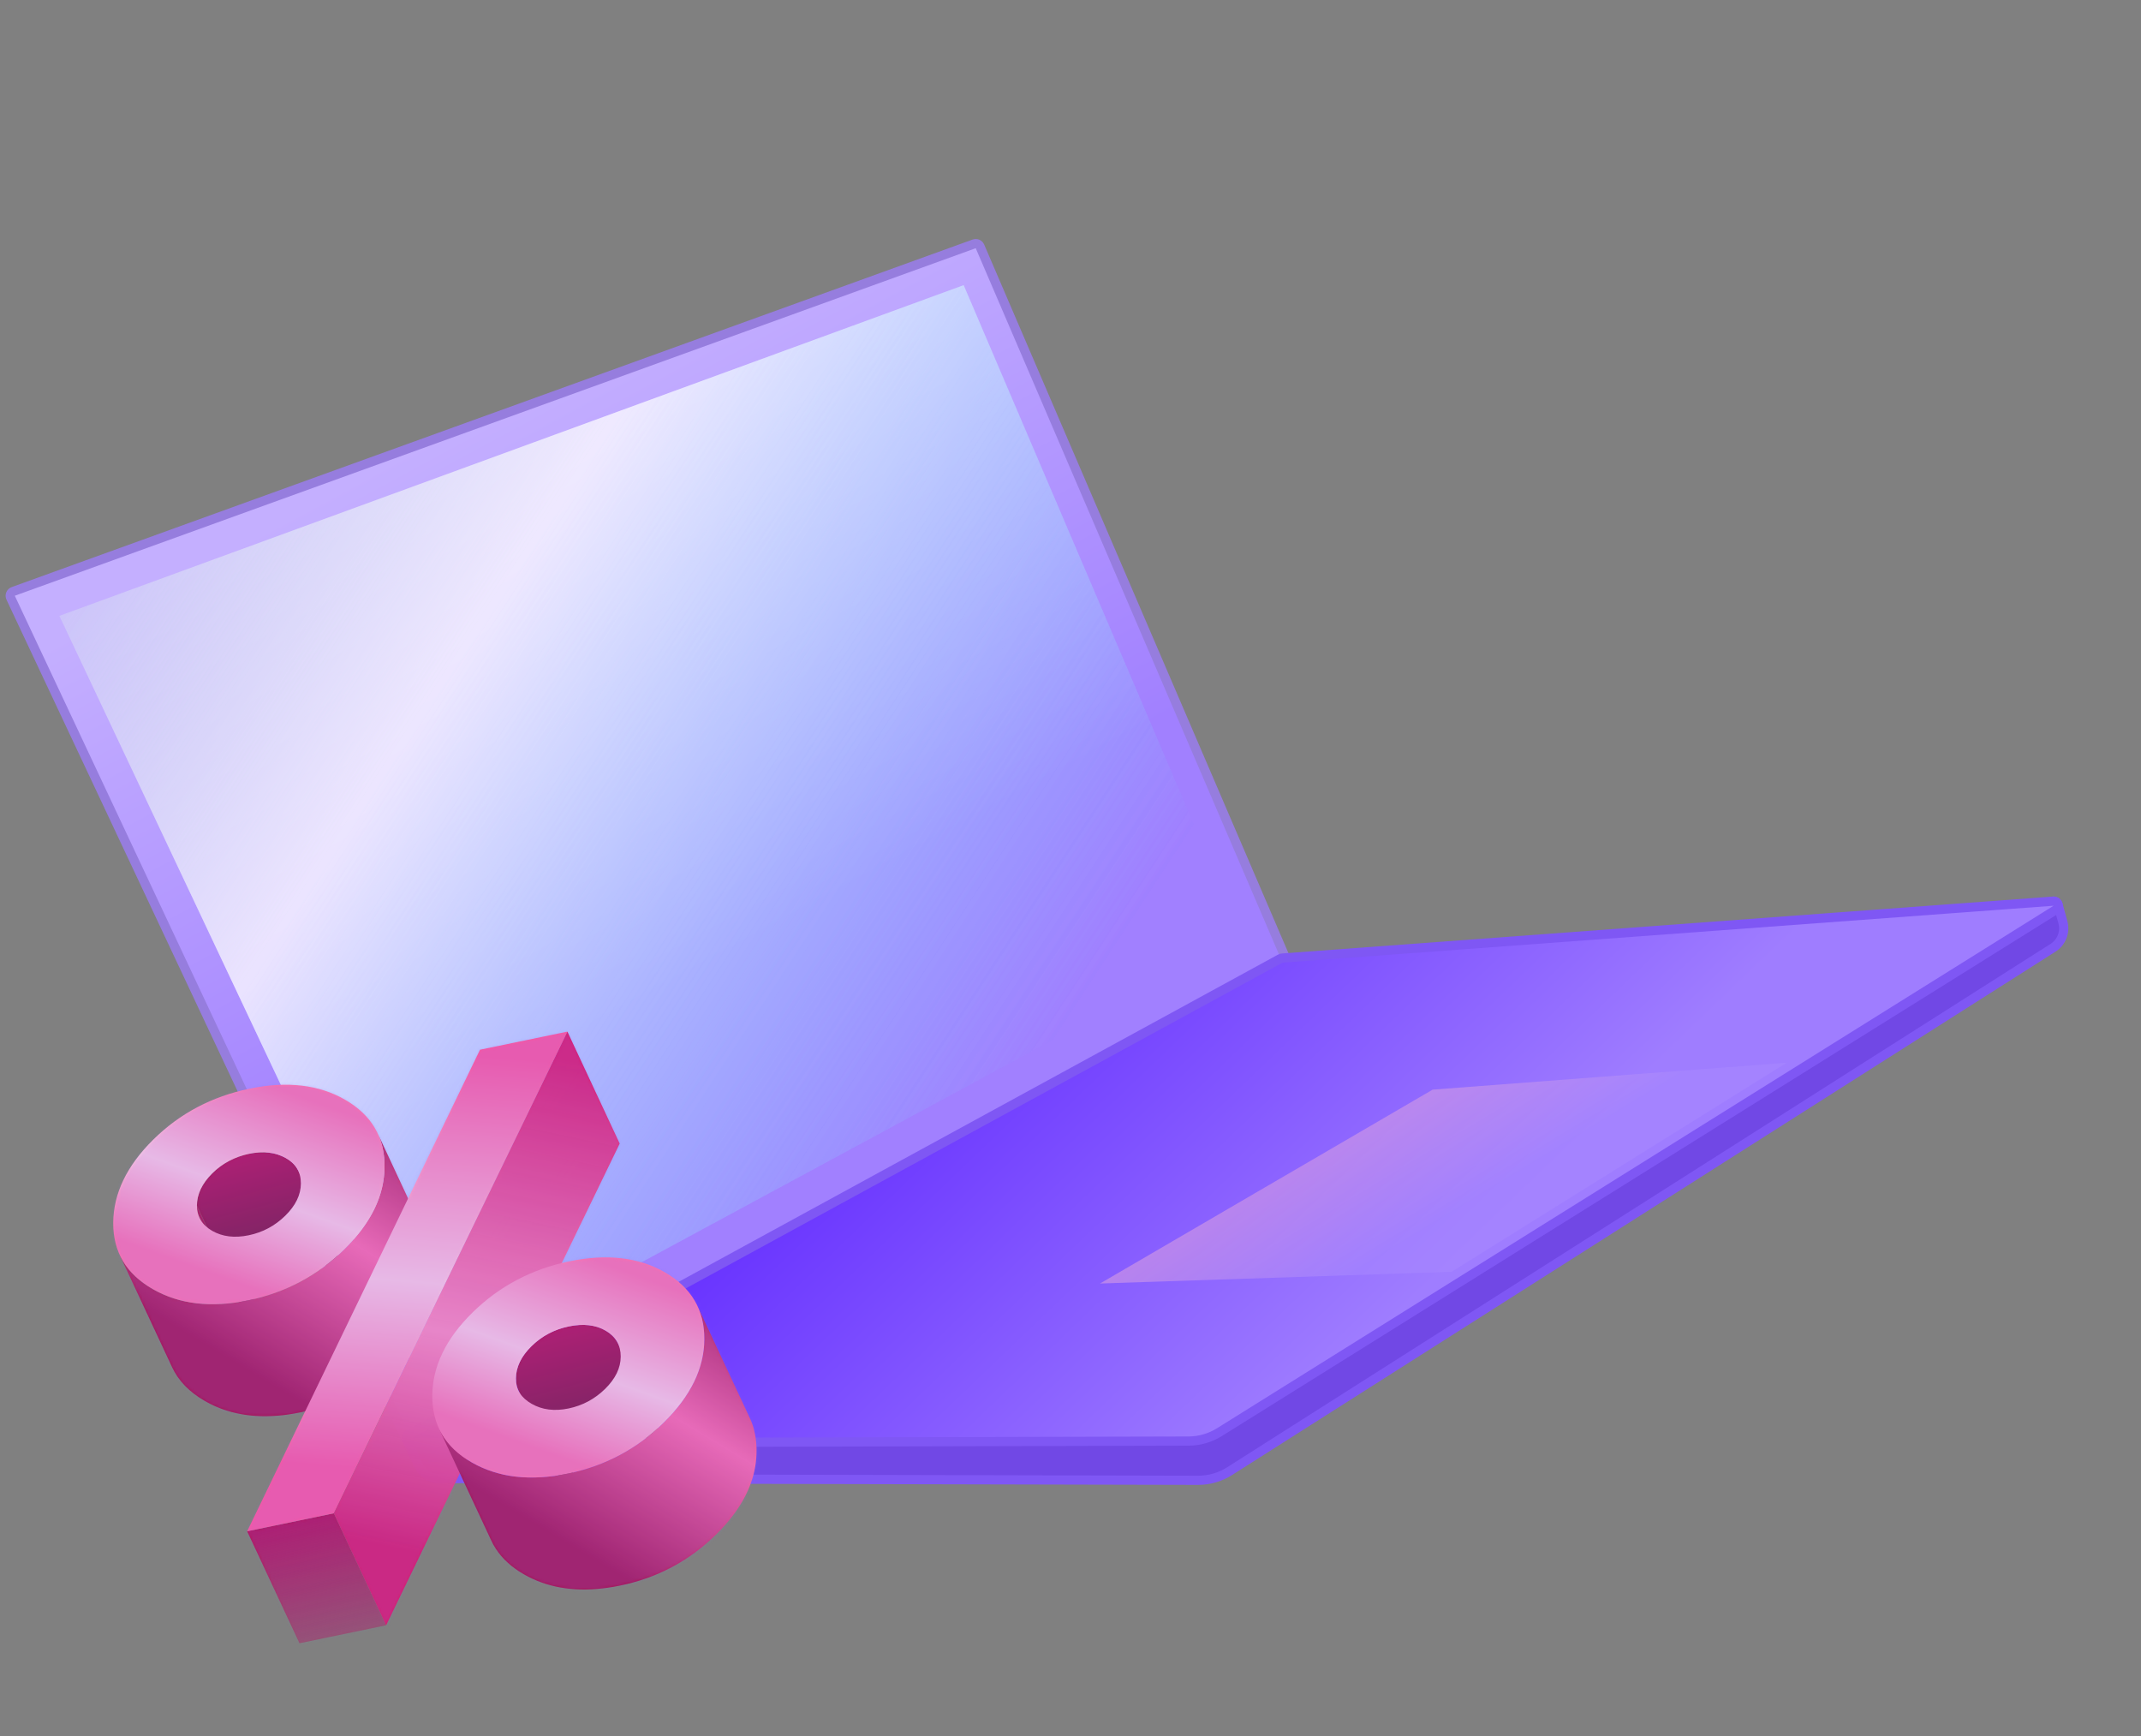 <svg width="698" height="566" viewBox="0 0 698 566" fill="none" xmlns="http://www.w3.org/2000/svg">
<rect x="0" y="0" width="698" height="566" fill="#808080" stroke="none"/>
<path d="M134.129 467.437C134.093 467.434 134.056 467.432 134.019 467.431C133.453 467.42 132.927 467.729 132.661 468.232L132.657 468.239C132.411 468.704 132.424 469.263 132.692 469.713L136.494 477.753L136.495 477.754C137.717 480.332 140.3 481.994 143.157 481.997C143.157 481.997 143.158 481.997 143.158 481.997L390.586 482.578L390.587 482.578C394.231 482.584 397.807 481.552 400.891 479.589L669.348 308.958L669.349 308.957C672.114 307.198 673.407 303.823 672.54 300.658L672.54 300.658L670.954 294.87C670.829 294.414 670.497 294.045 670.058 293.873C669.619 293.702 669.124 293.748 668.723 293.998C622.641 322.679 576.559 351.36 530.477 380.04L530.435 380.066C484.459 408.68 438.482 437.295 392.507 465.91L134.129 467.437Z" fill="#7148E5" stroke="#7F57F4" stroke-width="3" stroke-linecap="round" stroke-linejoin="round"/>
<path d="M418.833 315.146C419.515 314.773 419.803 313.942 419.497 313.229L319.479 80.317C319.167 79.59 318.344 79.233 317.6 79.502L4.32 192.801C3.922 192.945 3.603 193.251 3.441 193.642C3.278 194.034 3.288 194.476 3.468 194.858L132.641 469.617C132.817 469.99 133.138 470.274 133.529 470.401C133.92 470.529 134.347 470.489 134.709 470.291L418.833 315.146Z" fill="url(#paint0_linear_2212_265)" stroke="#967DDE" stroke-width="3" stroke-linecap="round" stroke-linejoin="round"/>
<path d="M19.358 200.771L314.171 92.965L405.01 305.658L137.215 450.368L19.358 200.771Z" fill="url(#paint1_linear_2212_265)"/>
<path d="M19.358 200.771L314.171 92.965L405.01 305.658L137.215 450.368L19.358 200.771Z" fill="url(#paint2_linear_2212_265)"/>
<path d="M670.303 296.546C670.889 296.18 671.152 295.462 670.94 294.805C670.729 294.149 670.097 293.723 669.41 293.774L418.009 312.332C417.796 312.347 417.589 312.409 417.401 312.511L133.271 467.615C132.668 467.944 132.363 468.64 132.53 469.306C132.698 469.972 133.296 470.437 133.981 470.435L387.471 469.791L387.471 469.791C391.038 469.781 394.528 468.775 397.558 466.883L670.303 296.546Z" fill="url(#paint3_linear_2212_265)" stroke="#7F57F4" stroke-width="3" stroke-linecap="round" stroke-linejoin="round"/>
<path opacity="0.8" d="M473.227 414.618L358.621 418.429L467.063 355.226L582.513 346.443L473.227 414.618Z" fill="url(#paint4_linear_2212_265)" fill-opacity="0.7"/>
<path d="M97.261 381.702C96.457 379.98 95.072 378.575 93.109 377.489C92.793 377.316 92.471 377.156 92.143 377.006C92.083 376.977 92.027 376.951 91.967 376.923C91.649 376.783 91.33 376.656 91.001 376.539C90.938 376.515 90.875 376.495 90.812 376.472C90.475 376.357 90.13 376.248 89.778 376.157C89.765 376.155 89.751 376.15 89.742 376.148C89.398 376.059 89.049 375.985 88.694 375.92C88.629 375.909 88.568 375.897 88.503 375.886C88.152 375.824 87.792 375.776 87.431 375.742C87.359 375.736 87.286 375.727 87.214 375.722C86.841 375.689 86.464 375.662 86.079 375.654C86.054 375.655 86.028 375.652 86 375.654C85.627 375.647 85.25 375.653 84.866 375.669C84.8 375.671 84.733 375.672 84.668 375.678C84.281 375.699 83.888 375.729 83.489 375.774C83.453 375.781 83.419 375.776 83.383 375.784C83.322 375.793 83.262 375.802 83.205 375.81C82.974 375.839 82.743 375.872 82.509 375.905C82.409 375.923 82.312 375.935 82.211 375.953C81.881 376.007 81.552 376.066 81.218 376.138C81.075 376.168 80.931 376.199 80.788 376.23C80.728 376.243 80.665 376.261 80.606 376.273C80.379 376.322 80.159 376.382 79.933 376.439C79.823 376.467 79.716 376.494 79.606 376.526C79.331 376.602 79.057 376.682 78.787 376.765C78.743 376.774 78.704 376.787 78.662 376.8L78.642 376.805C78.381 376.89 78.12 376.975 77.865 377.068C77.841 377.073 77.814 377.083 77.791 377.092C77.508 377.19 77.231 377.296 76.959 377.404L76.943 377.408C76.725 377.496 76.507 377.589 76.294 377.685C76.256 377.701 76.218 377.718 76.18 377.734C75.925 377.847 75.671 377.965 75.422 378.085L75.41 378.087C75.347 378.122 75.288 378.155 75.224 378.186C75.036 378.281 74.851 378.37 74.668 378.468C74.578 378.516 74.486 378.57 74.396 378.618C74.258 378.694 74.12 378.769 73.982 378.845C73.967 378.852 73.953 378.863 73.938 378.871C73.816 378.943 73.694 379.015 73.573 379.091C73.451 379.163 73.329 379.235 73.208 379.311C73.087 379.387 72.971 379.466 72.854 379.542C72.748 379.61 72.642 379.679 72.54 379.747C72.525 379.754 72.514 379.765 72.5 379.776C72.249 379.947 72 380.125 71.756 380.307C71.727 380.326 71.703 380.348 71.678 380.37C71.459 380.533 71.245 380.7 71.032 380.871C71.018 380.882 71 380.895 70.982 380.911C70.944 380.944 70.905 380.977 70.867 381.011C70.633 381.203 70.408 381.397 70.181 381.6C70.108 381.666 70.031 381.732 69.958 381.802C69.69 382.047 69.424 382.3 69.163 382.56C69.139 382.582 69.119 382.607 69.095 382.629C69.06 382.662 69.034 382.696 69 382.729C68.784 382.946 68.577 383.166 68.379 383.387C68.311 383.46 68.245 383.537 68.181 383.609C67.98 383.836 67.787 384.06 67.602 384.288C67.573 384.323 67.54 384.364 67.51 384.399C67.299 384.661 67.106 384.923 66.917 385.185C66.865 385.254 66.818 385.327 66.77 385.396C66.627 385.601 66.489 385.81 66.355 386.022C66.327 386.066 66.295 386.11 66.268 386.158C66.249 386.187 66.234 386.215 66.22 386.243C66.115 386.415 66.019 386.586 65.922 386.757C65.886 386.823 65.847 386.89 65.81 386.952C65.682 387.188 65.562 387.426 65.447 387.667C65.444 387.672 65.442 387.681 65.439 387.686C65.428 387.713 65.417 387.74 65.406 387.764C65.298 387.999 65.198 388.233 65.104 388.47C65.071 388.552 65.042 388.629 65.01 388.711C64.933 388.915 64.861 389.122 64.797 389.328C64.775 389.399 64.752 389.466 64.73 389.538C64.65 389.805 64.575 390.075 64.516 390.346C64.507 390.398 64.496 390.446 64.487 390.498C64.439 390.725 64.397 390.951 64.361 391.175C64.353 391.214 64.345 391.253 64.341 391.292C64.334 391.339 64.332 391.385 64.325 391.433C64.298 391.617 64.279 391.801 64.261 391.988C64.254 392.069 64.247 392.153 64.24 392.234C64.221 392.496 64.207 392.762 64.206 393.028L81.257 429.533C81.258 429.266 81.272 429 81.29 428.738C81.298 428.657 81.305 428.573 81.312 428.492C81.33 428.305 81.349 428.122 81.376 427.937C81.387 427.851 81.4 427.761 81.415 427.674C81.449 427.446 81.492 427.22 81.54 426.997C81.55 426.945 81.56 426.897 81.57 426.845C81.632 426.574 81.704 426.304 81.783 426.037C81.805 425.966 81.829 425.898 81.851 425.827C81.915 425.621 81.987 425.414 82.064 425.21C82.092 425.129 82.124 425.047 82.157 424.969C82.252 424.732 82.352 424.498 82.46 424.263C82.473 424.231 82.487 424.199 82.501 424.166C82.612 423.926 82.735 423.687 82.864 423.451C82.9 423.385 82.939 423.318 82.976 423.256C83.072 423.085 83.169 422.915 83.273 422.742C83.316 422.671 83.367 422.597 83.41 422.525C83.544 422.317 83.683 422.109 83.825 421.899C83.873 421.83 83.924 421.757 83.971 421.688C84.161 421.427 84.358 421.163 84.564 420.902C84.593 420.863 84.627 420.826 84.657 420.791C84.841 420.564 85.034 420.339 85.232 420.113C85.299 420.036 85.366 419.963 85.434 419.891C85.633 419.673 85.839 419.453 86.054 419.232C86.109 419.175 86.16 419.122 86.214 419.064C86.475 418.804 86.742 418.555 87.009 418.306C87.082 418.24 87.158 418.17 87.232 418.104C87.456 417.906 87.684 417.707 87.918 417.519C87.975 417.473 88.027 417.425 88.084 417.379C88.297 417.208 88.511 417.041 88.726 416.878C88.755 416.86 88.779 416.838 88.808 416.815C89.052 416.633 89.302 416.459 89.552 416.284C89.668 416.205 89.789 416.129 89.905 416.05C90.022 415.971 90.143 415.895 90.26 415.819C90.381 415.743 90.503 415.671 90.625 415.599C90.747 415.527 90.868 415.451 90.99 415.379C91.142 415.292 91.291 415.21 91.444 415.127C91.533 415.079 91.626 415.025 91.715 414.977C91.898 414.879 92.086 414.785 92.271 414.695C92.335 414.664 92.395 414.631 92.459 414.6C92.712 414.479 92.969 414.357 93.228 414.243C93.266 414.227 93.304 414.21 93.342 414.194C93.562 414.096 93.784 414.003 94.006 413.913C94.283 413.804 94.56 413.698 94.839 413.601C94.863 413.596 94.886 413.586 94.913 413.576C95.169 413.488 95.428 413.399 95.69 413.318C95.737 413.303 95.788 413.288 95.839 413.273C96.108 413.19 96.383 413.11 96.658 413.034C96.764 413.007 96.875 412.979 96.985 412.947C97.206 412.891 97.431 412.834 97.657 412.782C97.86 412.738 98.062 412.686 98.269 412.646C98.604 412.574 98.937 412.514 99.263 412.461C99.363 412.444 99.464 412.43 99.561 412.414C99.795 412.38 100.025 412.347 100.257 412.318C100.354 412.305 100.447 412.294 100.545 412.285C100.944 412.241 101.337 412.21 101.724 412.189C101.791 412.188 101.857 412.186 101.922 412.18C102.306 412.164 102.684 412.158 103.056 412.165C103.081 412.164 103.106 412.167 103.135 412.165C103.52 412.173 103.896 412.197 104.27 412.233C104.342 412.238 104.414 412.243 104.487 412.253C104.849 412.291 105.206 412.34 105.559 412.397C105.624 412.408 105.685 412.42 105.75 412.431C106.106 412.496 106.455 412.571 106.799 412.659C106.812 412.66 106.825 412.666 106.838 412.667C107.187 412.759 107.531 412.868 107.872 412.982C107.936 413.006 107.998 413.026 108.062 413.049C108.387 413.167 108.71 413.293 109.027 413.433C109.087 413.458 109.147 413.486 109.203 413.516C109.531 413.666 109.853 413.826 110.17 413.999C112.133 415.089 113.517 416.49 114.321 418.212L97.271 381.708L97.261 381.702Z" fill="url(#paint5_linear_2212_265)"/>
<path d="M64.204 393.024L81.254 429.528C81.252 429.653 81.255 429.782 81.26 429.905L64.21 393.401C64.208 393.277 64.205 393.148 64.204 393.024Z" fill="url(#paint6_linear_2212_265)"/>
<path d="M64.207 393.401L81.257 429.906C81.271 430.432 81.325 430.936 81.414 431.426L64.363 394.921C64.275 394.432 64.22 393.928 64.207 393.401Z" fill="url(#paint7_linear_2212_265)"/>
<path d="M64.37 394.925L81.42 431.43C81.498 431.85 81.603 432.261 81.739 432.656L64.688 396.152C64.553 395.757 64.448 395.35 64.37 394.925Z" fill="url(#paint8_linear_2212_265)"/>
<path d="M64.684 396.148L81.734 432.652C81.833 432.935 81.943 433.215 82.067 433.484L65.017 396.98C64.892 396.711 64.778 396.432 64.684 396.148Z" fill="url(#paint9_linear_2212_265)"/>
<path d="M141.575 409.851C141.564 409.803 141.546 409.757 141.536 409.709C141.439 409.355 141.335 409.007 141.227 408.663C141.202 408.585 141.178 408.512 141.153 408.434C141.138 408.383 141.122 408.328 141.103 408.278C141.024 408.049 140.939 407.826 140.853 407.603C140.804 407.472 140.758 407.336 140.705 407.205C140.549 406.81 140.383 406.425 140.205 406.043L123.154 369.539C123.332 369.921 123.5 370.31 123.655 370.701C123.708 370.832 123.753 370.963 123.803 371.098C123.907 371.372 124.009 371.65 124.102 371.93C124.127 372.007 124.152 372.081 124.177 372.159C124.288 372.502 124.392 372.85 124.484 373.201C124.495 373.249 124.513 373.295 124.523 373.343C124.622 373.725 124.715 374.118 124.795 374.509C124.814 374.596 124.833 374.688 124.853 374.779C124.924 375.127 124.983 375.48 125.04 375.839C125.051 375.911 125.066 375.979 125.073 376.052C125.133 376.465 125.182 376.887 125.223 377.311C125.235 377.425 125.243 377.536 125.251 377.651C125.279 377.978 125.3 378.307 125.318 378.641C125.325 378.772 125.332 378.9 125.335 379.032C125.35 379.467 125.361 379.906 125.36 380.348C125.356 380.677 125.348 381.008 125.337 381.34C125.334 381.445 125.327 381.546 125.32 381.652C125.311 381.879 125.297 382.106 125.28 382.335C125.272 382.453 125.26 382.573 125.252 382.691C125.233 382.912 125.213 383.128 125.193 383.345C125.181 383.46 125.168 383.575 125.155 383.691C125.124 383.935 125.095 384.183 125.06 384.428C125.048 384.509 125.037 384.591 125.025 384.672C124.975 385.021 124.916 385.367 124.853 385.709C124.838 385.796 124.819 385.883 124.801 385.974C124.75 386.24 124.694 386.502 124.639 386.767C124.616 386.876 124.589 386.982 124.567 387.091C124.501 387.368 124.435 387.64 124.362 387.918C124.344 387.989 124.326 388.064 124.304 388.135C124.211 388.476 124.114 388.817 124.009 389.161C123.981 389.246 123.953 389.331 123.93 389.415C123.849 389.678 123.764 389.938 123.675 390.203C123.64 390.311 123.6 390.419 123.564 390.523C123.469 390.793 123.368 391.061 123.268 391.332C123.238 391.405 123.213 391.481 123.183 391.555C123.051 391.891 122.911 392.229 122.768 392.569C122.731 392.651 122.694 392.73 122.658 392.813C122.543 393.075 122.424 393.334 122.306 393.597C122.252 393.713 122.197 393.828 122.142 393.94C122.056 394.117 121.969 394.294 121.882 394.471C121.821 394.593 121.76 394.718 121.695 394.84C121.601 395.023 121.503 395.207 121.405 395.39C121.343 395.508 121.284 395.62 121.218 395.739C121.106 395.938 120.996 396.141 120.88 396.34C120.826 396.435 120.772 396.534 120.714 396.63C120.54 396.926 120.366 397.222 120.184 397.515C119.972 397.865 119.746 398.209 119.521 398.557C119.458 398.654 119.392 398.752 119.329 398.848C119.143 399.126 118.957 399.399 118.762 399.675C118.708 399.753 118.657 399.826 118.599 399.905C118.355 400.245 118.108 400.586 117.853 400.928C117.794 401.003 117.735 401.079 117.681 401.157C117.474 401.431 117.258 401.706 117.041 401.978C116.966 402.073 116.891 402.168 116.816 402.264C116.543 402.602 116.266 402.94 115.98 403.277L115.972 403.278C115.684 403.624 115.39 403.962 115.087 404.298C115.003 404.391 114.916 404.489 114.832 404.582C114.59 404.85 114.34 405.121 114.09 405.391C114.018 405.465 113.952 405.542 113.881 405.62C113.565 405.954 113.241 406.286 112.913 406.619C112.681 406.857 112.444 407.091 112.203 407.326C111.718 407.801 111.226 408.265 110.733 408.721C110.608 408.836 110.482 408.95 110.357 409.065C109.869 409.507 109.38 409.946 108.88 410.37C108.87 410.38 108.86 410.391 108.845 410.398C108.327 410.839 107.803 411.268 107.274 411.69C107.174 411.77 107.075 411.85 106.975 411.929C106.466 412.331 105.955 412.724 105.433 413.107C105.347 413.171 105.264 413.231 105.178 413.295C104.653 413.679 104.121 414.056 103.588 414.421C103.562 414.439 103.537 414.456 103.512 414.474C103.305 414.615 103.092 414.748 102.884 414.885C102.468 415.161 102.049 415.439 101.627 415.705C101.374 415.863 101.118 416.01 100.864 416.165C100.481 416.397 100.099 416.634 99.706 416.86C99.317 417.085 98.918 417.3 98.522 417.514C98.28 417.646 98.043 417.784 97.8 417.912C97.314 418.17 96.821 418.414 96.327 418.658C96.17 418.737 96.017 418.82 95.854 418.897C95.197 419.213 94.531 419.523 93.861 419.817C93.732 419.874 93.597 419.924 93.468 419.981C92.926 420.214 92.381 420.448 91.832 420.667C91.122 420.948 90.41 421.218 89.686 421.474C89.523 421.53 89.359 421.582 89.2 421.637C88.635 421.834 88.072 422.026 87.499 422.207C86.875 422.404 86.244 422.59 85.613 422.772C85.475 422.81 85.337 422.848 85.204 422.885C84.562 423.06 83.916 423.233 83.267 423.389C83.18 423.408 83.092 423.427 83.005 423.45C82.32 423.614 81.633 423.77 80.939 423.915C80.266 424.056 79.597 424.179 78.935 424.297C78.783 424.325 78.63 424.35 78.477 424.374C77.826 424.485 77.176 424.584 76.537 424.671C76.456 424.68 76.379 424.693 76.302 424.701C75.763 424.771 75.226 424.833 74.693 424.889C74.44 424.914 74.187 424.94 73.938 424.964C73.505 425.003 73.079 425.036 72.652 425.062C72.418 425.079 72.18 425.097 71.945 425.106C71.459 425.131 70.979 425.147 70.498 425.159C70.332 425.161 70.168 425.172 70.002 425.174C69.362 425.183 68.729 425.182 68.101 425.167C67.958 425.164 67.814 425.153 67.672 425.151C67.19 425.134 66.71 425.112 66.233 425.082C66.013 425.066 65.8 425.046 65.584 425.029C65.181 424.995 64.782 424.961 64.389 424.916C64.159 424.891 63.933 424.864 63.705 424.834C63.32 424.784 62.933 424.73 62.55 424.671C62.334 424.638 62.115 424.606 61.898 424.565C61.483 424.492 61.069 424.41 60.656 424.328C60.486 424.294 60.312 424.261 60.142 424.227C59.566 424.101 58.994 423.961 58.433 423.812C58.349 423.788 58.264 423.76 58.18 423.741C57.702 423.611 57.226 423.467 56.756 423.318C56.569 423.259 56.384 423.195 56.195 423.131C55.831 423.005 55.466 422.88 55.104 422.745C54.9 422.668 54.696 422.591 54.495 422.51C54.15 422.376 53.807 422.233 53.467 422.086C53.269 421.999 53.072 421.916 52.879 421.829C52.519 421.669 52.165 421.495 51.811 421.321C51.644 421.241 51.477 421.16 51.312 421.075C50.798 420.815 50.289 420.541 49.79 420.253C44.712 417.347 41.133 413.665 39.054 409.214L56.105 445.718C58.183 450.169 61.762 453.847 66.841 456.757C67.344 457.044 67.852 457.314 68.363 457.579C68.527 457.664 68.698 457.74 68.862 457.826C69.216 457.999 69.569 458.169 69.929 458.333C70.123 458.421 70.321 458.507 70.518 458.59C70.858 458.737 71.2 458.876 71.546 459.014C71.747 459.096 71.951 459.172 72.155 459.249C72.517 459.384 72.878 459.51 73.246 459.635C73.435 459.699 73.619 459.763 73.807 459.823C74.276 459.971 74.753 460.115 75.231 460.245C75.315 460.269 75.396 460.297 75.484 460.316C76.05 460.469 76.62 460.604 77.193 460.731C77.364 460.769 77.537 460.798 77.707 460.833C78.117 460.919 78.529 460.997 78.949 461.069C79.165 461.106 79.384 461.138 79.6 461.175C79.984 461.234 80.366 461.289 80.752 461.339C80.979 461.369 81.206 461.396 81.436 461.421C81.833 461.465 82.228 461.5 82.631 461.534C82.847 461.551 83.064 461.57 83.284 461.586C83.761 461.616 84.24 461.638 84.723 461.655C84.866 461.662 85.009 461.668 85.152 461.675C85.78 461.69 86.414 461.695 87.053 461.682C87.219 461.68 87.385 461.673 87.55 461.667C88.03 461.655 88.51 461.639 88.996 461.614C89.231 461.601 89.469 461.583 89.703 461.57C90.13 461.541 90.557 461.511 90.99 461.472C91.244 461.451 91.496 461.426 91.748 461.396C91.928 461.379 92.104 461.366 92.283 461.344C92.637 461.305 92.997 461.257 93.353 461.209C93.431 461.201 93.512 461.192 93.589 461.179C94.228 461.092 94.876 460.99 95.528 460.883C95.681 460.858 95.833 460.829 95.986 460.805C96.648 460.687 97.317 460.564 97.991 460.423C98.353 460.345 98.712 460.268 99.074 460.19C99.404 460.119 99.728 460.037 100.057 459.958C100.144 459.939 100.232 459.92 100.319 459.897C100.968 459.741 101.614 459.568 102.255 459.393C102.393 459.355 102.53 459.317 102.668 459.279C103.277 459.106 103.884 458.93 104.481 458.743C104.505 458.738 104.527 458.725 104.555 458.719C105.132 458.536 105.703 458.343 106.273 458.145C106.428 458.091 106.587 458.04 106.746 457.985C107.47 457.729 108.187 457.458 108.892 457.173C108.904 457.17 108.912 457.169 108.923 457.162C109.452 456.952 109.975 456.727 110.497 456.503C110.638 456.443 110.78 456.387 110.921 456.324C111.587 456.031 112.246 455.726 112.894 455.412L112.91 455.408C113.071 455.324 113.232 455.239 113.398 455.157C113.887 454.915 114.372 454.673 114.855 454.419C115.098 454.292 115.335 454.153 115.578 454.022C115.95 453.817 116.324 453.619 116.691 453.407C116.713 453.394 116.739 453.38 116.76 453.363C117.149 453.138 117.532 452.901 117.919 452.668C118.173 452.513 118.429 452.367 118.682 452.208C119.104 451.942 119.519 451.666 119.938 451.388C120.139 451.257 120.341 451.13 120.537 450.996C120.548 450.99 120.555 450.984 120.566 450.978C120.592 450.96 120.617 450.942 120.642 450.924C121.176 450.559 121.707 450.182 122.233 449.798C122.319 449.734 122.406 449.674 122.492 449.609C123.01 449.227 123.524 448.833 124.034 448.432C124.133 448.352 124.233 448.272 124.336 448.192C124.471 448.084 124.607 447.979 124.742 447.871C125.132 447.554 125.52 447.229 125.907 446.9C125.918 446.889 125.928 446.879 125.943 446.871C126.439 446.448 126.932 446.009 127.42 445.566C127.545 445.452 127.67 445.337 127.796 445.223C128.289 444.767 128.781 444.303 129.266 443.828C129.482 443.614 129.698 443.397 129.914 443.184C129.935 443.163 129.955 443.142 129.976 443.121C130.304 442.788 130.628 442.456 130.943 442.121C131.015 442.047 131.086 441.97 131.153 441.893C131.403 441.622 131.653 441.356 131.895 441.083C131.979 440.99 132.066 440.892 132.15 440.799C132.452 440.459 132.746 440.125 133.035 439.784L133.043 439.782C133.327 439.438 133.605 439.103 133.877 438.761C133.953 438.666 134.032 438.57 134.107 438.474C134.324 438.203 134.535 437.928 134.743 437.654C134.802 437.579 134.86 437.5 134.918 437.425C135.175 437.087 135.422 436.746 135.665 436.402C135.719 436.324 135.773 436.246 135.827 436.171C136.018 435.897 136.209 435.623 136.391 435.346C136.458 435.248 136.52 435.152 136.583 435.055C136.808 434.711 137.033 434.362 137.246 434.017C137.428 433.719 137.602 433.424 137.776 433.128C137.834 433.032 137.884 432.934 137.942 432.838C138.058 432.638 138.169 432.439 138.279 432.236C138.341 432.119 138.404 432.005 138.467 431.888C138.565 431.704 138.663 431.521 138.757 431.338C138.818 431.217 138.879 431.095 138.94 430.97C139.03 430.792 139.117 430.615 139.203 430.434C139.232 430.373 139.265 430.312 139.293 430.252C139.319 430.197 139.341 430.146 139.367 430.09C139.49 429.831 139.604 429.569 139.719 429.307C139.755 429.224 139.792 429.145 139.829 429.062C139.973 428.727 140.113 428.389 140.243 428.048C140.274 427.975 140.299 427.899 140.329 427.826C140.434 427.557 140.529 427.287 140.626 427.02C140.665 426.912 140.7 426.804 140.736 426.697C140.825 426.436 140.91 426.172 140.992 425.913C141.019 425.828 141.047 425.743 141.074 425.657C141.179 425.314 141.278 424.976 141.37 424.632C141.388 424.561 141.405 424.487 141.427 424.411C141.497 424.138 141.567 423.864 141.629 423.589C141.655 423.479 141.677 423.37 141.701 423.265C141.761 423.002 141.812 422.737 141.864 422.476C141.883 422.389 141.901 422.301 141.915 422.211C141.978 421.864 142.037 421.518 142.088 421.174C142.088 421.157 142.094 421.144 142.094 421.127C142.104 421.058 142.111 420.99 142.121 420.921C142.155 420.676 142.186 420.432 142.213 420.189C142.226 420.074 142.238 419.959 142.25 419.839C142.274 419.622 142.294 419.405 142.31 419.189C142.322 419.07 142.33 418.952 142.337 418.829C142.354 418.601 142.365 418.378 142.378 418.15C142.385 418.045 142.391 417.939 142.393 417.834C142.405 417.503 142.414 417.176 142.417 416.842C142.42 416.487 142.415 416.134 142.407 415.786C142.405 415.699 142.398 415.613 142.396 415.526C142.393 415.394 142.386 415.266 142.379 415.134C142.361 414.801 142.34 414.472 142.312 414.149C142.304 414.034 142.292 413.92 142.285 413.809C142.244 413.385 142.195 412.966 142.135 412.55C142.123 412.478 142.113 412.409 142.101 412.336C142.064 412.086 142.023 411.837 141.979 411.592C141.956 411.485 141.933 411.381 141.911 411.278C141.891 411.186 141.872 411.099 141.853 411.007C141.768 410.613 141.684 410.223 141.58 409.837L141.575 409.851Z" fill="url(#paint10_linear_2212_265)"/>
<path d="M112.218 407.318C103.5 415.872 93.086 421.4 80.967 423.909C68.842 426.423 58.462 425.204 49.818 420.246C41.168 415.298 36.87 408.105 36.919 398.677C36.97 389.123 41.313 380.078 49.947 371.543C58.578 363.012 69.036 357.47 81.321 354.922C93.605 352.373 104.027 353.591 112.59 358.562C121.154 363.533 125.415 370.792 125.364 380.346C125.315 389.774 120.932 398.765 112.217 407.314L112.218 407.318ZM64.194 393.026C64.175 396.596 65.835 399.337 69.18 401.254C72.521 403.171 76.486 403.651 81.076 402.7C85.665 401.75 89.639 399.62 93.009 396.316C96.379 393.008 98.075 389.507 98.092 385.813C98.109 382.119 96.45 379.347 93.106 377.493C89.762 375.639 85.796 375.189 81.21 376.138C76.624 377.088 72.44 379.263 69.154 382.553C65.859 385.845 64.212 389.336 64.191 393.031" fill="url(#paint11_linear_2212_265)"/>
<path d="M201.494 438.043C200.704 436.347 199.369 434.947 197.492 433.831C197.182 433.648 196.867 433.482 196.546 433.326C196.49 433.297 196.43 433.268 196.37 433.243C196.06 433.098 195.739 432.963 195.417 432.84C195.354 432.817 195.291 432.797 195.228 432.773C194.89 432.654 194.549 432.54 194.199 432.445C194.186 432.443 194.176 432.437 194.164 432.436C193.819 432.343 193.469 432.264 193.112 432.195C193.047 432.184 192.986 432.168 192.921 432.157C192.566 432.096 192.205 432.045 191.839 432.007C191.766 431.998 191.694 431.992 191.622 431.987C191.244 431.952 190.859 431.926 190.47 431.918C190.445 431.92 190.421 431.921 190.399 431.917C190.018 431.908 189.632 431.916 189.24 431.933C189.17 431.936 189.104 431.938 189.038 431.939C188.642 431.958 188.237 431.995 187.83 432.037C187.794 432.045 187.756 432.04 187.719 432.044C187.658 432.053 187.594 432.063 187.533 432.072C187.294 432.102 187.055 432.133 186.814 432.172C186.712 432.186 186.608 432.204 186.507 432.218C186.165 432.275 185.824 432.335 185.477 432.406C185.333 432.437 185.19 432.468 185.047 432.499C184.987 432.511 184.928 432.528 184.865 432.542C184.638 432.591 184.409 432.652 184.184 432.709C184.078 432.736 183.967 432.764 183.86 432.791C183.577 432.869 183.295 432.951 183.013 433.036C182.977 433.044 182.942 433.056 182.908 433.067L182.892 433.071C182.603 433.162 182.316 433.261 182.033 433.36C181.987 433.378 181.941 433.396 181.898 433.41C181.662 433.494 181.427 433.582 181.193 433.674C181.185 433.676 181.173 433.678 181.166 433.684C181.02 433.74 180.879 433.804 180.734 433.864C180.623 433.909 180.512 433.954 180.401 434.003C180.238 434.075 180.079 434.151 179.92 434.223C179.821 434.269 179.722 434.311 179.625 434.361L179.613 434.364C179.376 434.482 179.139 434.603 178.903 434.725C178.891 434.727 178.881 434.738 178.866 434.745C178.62 434.878 178.377 435.009 178.136 435.148L178.124 435.151C177.922 435.274 177.722 435.392 177.524 435.517C177.477 435.548 177.429 435.576 177.38 435.603C177.134 435.756 176.894 435.916 176.654 436.08L176.646 436.081C176.629 436.098 176.611 436.11 176.588 436.123C176.349 436.287 176.114 436.454 175.884 436.624C175.802 436.688 175.716 436.752 175.634 436.816C175.465 436.944 175.297 437.071 175.134 437.202C175.098 437.231 175.062 437.255 175.026 437.284C174.977 437.324 174.928 437.368 174.879 437.411C174.685 437.574 174.487 437.737 174.298 437.907C174.221 437.974 174.141 438.045 174.064 438.116C173.806 438.35 173.55 438.589 173.298 438.835C173.216 438.915 173.134 438.999 173.051 439.079C173.01 439.122 172.973 439.163 172.932 439.205C172.735 439.41 172.541 439.614 172.356 439.816C172.298 439.879 172.241 439.941 172.188 440.003C171.96 440.26 171.737 440.52 171.531 440.781C171.484 440.837 171.443 440.896 171.4 440.951C171.233 441.162 171.075 441.375 170.921 441.587C170.866 441.662 170.812 441.74 170.757 441.814C170.589 442.059 170.425 442.302 170.274 442.547C170.261 442.567 170.245 442.587 170.236 442.605C170.236 442.605 170.23 442.615 170.227 442.62C170.085 442.85 169.951 443.079 169.827 443.314C169.794 443.375 169.762 443.44 169.73 443.506C169.642 443.675 169.553 443.844 169.473 444.015C169.465 444.033 169.453 444.057 169.445 444.075C169.421 444.122 169.403 444.172 169.384 444.218C169.29 444.421 169.204 444.623 169.123 444.824C169.09 444.905 169.058 444.987 169.026 445.069C168.946 445.282 168.872 445.498 168.802 445.713C168.784 445.767 168.763 445.822 168.75 445.878C168.67 446.146 168.599 446.415 168.536 446.683C168.521 446.748 168.506 446.818 168.492 446.888C168.449 447.093 168.41 447.301 168.377 447.512C168.369 447.556 168.358 447.6 168.352 447.647C168.344 447.69 168.342 447.737 168.338 447.779C168.315 447.959 168.295 448.138 168.279 448.317C168.272 448.397 168.264 448.478 168.257 448.563C168.238 448.821 168.227 449.082 168.226 449.344C168.223 449.47 168.224 449.59 168.23 449.714C168.234 449.734 168.235 449.755 168.235 449.776C168.242 450.003 168.257 450.225 168.279 450.445C168.284 450.486 168.287 450.522 168.292 450.563C168.312 450.75 168.338 450.932 168.373 451.112C168.38 451.144 168.383 451.177 168.385 451.209C168.391 451.237 168.397 451.261 168.402 451.285C168.433 451.432 168.465 451.58 168.497 451.727C168.505 451.767 168.514 451.806 168.523 451.85C168.572 452.036 168.627 452.215 168.686 452.394C168.689 452.406 168.691 452.414 168.693 452.426C168.724 452.511 168.755 452.596 168.79 452.684C168.809 452.734 168.824 452.781 168.843 452.831C168.899 452.977 168.963 453.118 169.027 453.262L186.078 489.766C186.01 489.627 185.95 489.481 185.893 489.335C185.875 489.289 185.856 489.239 185.842 489.192C185.805 489.096 185.771 488.999 185.738 488.902C185.678 488.723 185.623 488.544 185.575 488.358C185.566 488.319 185.558 488.279 185.548 488.235C185.513 488.089 185.481 487.941 185.453 487.793C185.441 487.737 185.428 487.678 185.424 487.62C185.394 487.439 185.366 487.254 185.343 487.067C185.335 487.031 185.33 486.991 185.331 486.953C185.308 486.733 185.294 486.511 185.287 486.284C185.281 486.143 185.275 485.999 185.278 485.856C185.28 485.594 185.291 485.337 185.31 485.075C185.317 484.994 185.325 484.913 185.332 484.829C185.347 484.65 185.367 484.471 185.391 484.291C185.401 484.201 185.415 484.115 185.43 484.028C185.465 483.821 185.503 483.613 185.546 483.404C185.56 483.334 185.571 483.269 185.589 483.199C185.652 482.931 185.723 482.662 185.803 482.395C185.821 482.341 185.838 482.287 185.855 482.229C185.925 482.014 185.996 481.799 186.079 481.585C186.111 481.503 186.143 481.422 186.176 481.34C186.257 481.135 186.342 480.933 186.437 480.734C186.468 480.664 186.495 480.596 186.531 480.53C186.61 480.359 186.699 480.19 186.788 480.021C186.82 479.96 186.852 479.894 186.884 479.829C187.009 479.598 187.142 479.366 187.284 479.135C187.3 479.111 187.315 479.087 187.331 479.062C187.482 478.817 187.646 478.574 187.815 478.329C187.869 478.251 187.923 478.177 187.978 478.103C188.132 477.89 188.291 477.677 188.458 477.466C188.504 477.41 188.545 477.351 188.588 477.297C188.798 477.035 189.017 476.775 189.245 476.518C189.298 476.456 189.356 476.394 189.413 476.332C189.598 476.125 189.791 475.921 189.99 475.72C190.112 475.594 190.232 475.472 190.355 475.346C190.606 475.1 190.863 474.862 191.12 474.627C191.197 474.556 191.278 474.489 191.355 474.418C191.547 474.248 191.741 474.085 191.935 473.923C192.02 473.854 192.105 473.782 192.19 473.714C192.354 473.583 192.522 473.455 192.69 473.327C192.776 473.263 192.858 473.199 192.944 473.135C193.178 472.964 193.412 472.793 193.652 472.628C193.67 472.616 193.691 472.599 193.71 472.587C193.949 472.423 194.194 472.266 194.44 472.109C194.491 472.077 194.543 472.049 194.591 472.018C194.786 471.897 194.984 471.775 195.185 471.661C195.429 471.521 195.675 471.385 195.925 471.252C195.933 471.25 195.945 471.244 195.952 471.238C196.191 471.111 196.435 470.988 196.684 470.868C196.783 470.822 196.881 470.775 196.979 470.729C197.138 470.653 197.297 470.578 197.461 470.509C197.567 470.461 197.678 470.416 197.789 470.372C197.942 470.305 198.098 470.238 198.255 470.175C198.486 470.084 198.721 469.996 198.957 469.912C199.003 469.894 199.049 469.876 199.096 469.861C199.378 469.759 199.666 469.664 199.954 469.572C199.998 469.563 200.036 469.546 200.08 469.537C200.357 469.452 200.64 469.371 200.927 469.292C201.034 469.265 201.144 469.237 201.251 469.21C201.476 469.153 201.701 469.096 201.927 469.044C202.13 469 202.332 468.948 202.539 468.908C202.886 468.833 203.232 468.775 203.569 468.719C203.674 468.701 203.775 468.687 203.88 468.673C204.122 468.638 204.361 468.603 204.6 468.572C204.697 468.56 204.798 468.546 204.896 468.538C205.303 468.492 205.708 468.459 206.104 468.44C206.174 468.438 206.241 468.436 206.307 468.434C206.699 468.416 207.085 468.412 207.466 468.418C207.49 468.417 207.515 468.416 207.541 468.418C207.931 468.43 208.314 468.452 208.693 468.487C208.765 468.492 208.837 468.502 208.909 468.507C209.276 468.545 209.637 468.596 209.991 468.657C210.056 468.668 210.118 468.684 210.183 468.695C210.539 468.764 210.889 468.843 211.234 468.935C211.247 468.937 211.257 468.943 211.269 468.944C211.619 469.04 211.96 469.154 212.298 469.273C212.362 469.297 212.424 469.316 212.488 469.34C212.81 469.463 213.13 469.594 213.441 469.743C213.501 469.772 213.557 469.801 213.617 469.826C213.938 469.982 214.257 470.147 214.563 470.331C216.439 471.443 217.77 472.847 218.564 474.543L201.514 438.039L201.494 438.043Z" fill="url(#paint12_linear_2212_265)"/>
<path d="M108.834 493.343L125.88 529.848L97.63 535.704L80.578 499.196L108.834 493.343Z" fill="url(#paint13_linear_2212_265)"/>
<path d="M156.488 342.212L184.987 336.306L108.838 493.344L80.583 499.197L156.488 342.212Z" fill="url(#paint14_linear_2212_265)"/>
<path d="M184.984 336.305L202.034 372.809L125.882 529.848L108.835 493.343L184.984 336.305Z" fill="url(#paint15_linear_2212_265)"/>
<path d="M245.832 466.123C245.822 466.075 245.804 466.029 245.794 465.982C245.697 465.628 245.592 465.279 245.485 464.936C245.46 464.858 245.436 464.784 245.411 464.706C245.391 464.652 245.38 464.6 245.36 464.546C245.281 464.317 245.192 464.095 245.11 463.871C245.061 463.74 245.016 463.608 244.963 463.478C244.807 463.082 244.64 462.693 244.462 462.311L227.411 425.807C227.589 426.189 227.756 426.578 227.912 426.974C227.965 427.104 228.01 427.236 228.06 427.367C228.165 427.644 228.266 427.918 228.36 428.202C228.385 428.28 228.409 428.354 228.434 428.432C228.547 428.778 228.651 429.127 228.743 429.477C228.753 429.525 228.771 429.571 228.782 429.619C228.881 430.002 228.974 430.394 229.054 430.789C229.074 430.881 229.093 430.968 229.113 431.06C229.184 431.411 229.244 431.765 229.299 432.119C229.311 432.192 229.325 432.259 229.333 432.333C229.393 432.749 229.441 433.167 229.483 433.592C229.495 433.706 229.503 433.821 229.51 433.932C229.539 434.259 229.56 434.587 229.577 434.921C229.585 435.053 229.591 435.18 229.595 435.313C229.609 435.747 229.621 436.186 229.62 436.628C229.616 436.958 229.608 437.289 229.596 437.62C229.594 437.725 229.587 437.83 229.58 437.932C229.57 438.159 229.557 438.387 229.539 438.615C229.532 438.734 229.52 438.853 229.512 438.971C229.493 439.192 229.473 439.409 229.45 439.63C229.437 439.745 229.428 439.86 229.411 439.972C229.381 440.22 229.347 440.469 229.313 440.718C229.301 440.795 229.293 440.876 229.281 440.954C229.231 441.302 229.172 441.648 229.105 441.995C229.087 442.087 229.068 442.174 229.054 442.26C229.002 442.526 228.947 442.792 228.887 443.054C228.864 443.159 228.842 443.268 228.814 443.374C228.747 443.659 228.679 443.945 228.602 444.228C228.587 444.294 228.572 444.355 228.553 444.422C228.46 444.767 228.363 445.108 228.258 445.452C228.231 445.541 228.2 445.631 228.174 445.72C228.093 445.983 228.007 446.243 227.918 446.504C227.883 446.611 227.847 446.715 227.807 446.823C227.706 447.107 227.604 447.388 227.494 447.67C227.47 447.733 227.446 447.796 227.422 447.856C227.287 448.197 227.147 448.536 227.004 448.875C226.964 448.962 226.925 449.05 226.889 449.137C226.774 449.395 226.659 449.653 226.54 449.912C226.488 450.023 226.433 450.135 226.382 450.246C226.293 450.431 226.203 450.613 226.11 450.8C226.052 450.917 225.991 451.038 225.932 451.155C225.833 451.351 225.729 451.544 225.625 451.741C225.57 451.849 225.513 451.953 225.457 452.061C225.325 452.302 225.186 452.544 225.051 452.786C225.017 452.843 224.984 452.904 224.951 452.961C224.778 453.261 224.596 453.558 224.415 453.86C224.384 453.908 224.354 453.96 224.322 454.009C224.134 454.316 223.938 454.621 223.737 454.926C223.674 455.023 223.608 455.121 223.541 455.218C223.337 455.525 223.128 455.832 222.911 456.141C222.879 456.185 222.851 456.229 222.819 456.273C222.573 456.622 222.318 456.964 222.059 457.312C221.991 457.401 221.92 457.496 221.852 457.585C221.64 457.86 221.429 458.139 221.21 458.415C221.144 458.496 221.079 458.581 221.014 458.666C220.738 459.008 220.458 459.352 220.169 459.693C220.112 459.759 220.052 459.83 219.992 459.898C219.748 460.179 219.506 460.465 219.254 460.744C219.169 460.837 219.086 460.934 218.998 461.028C218.696 461.364 218.392 461.696 218.077 462.03C218.067 462.041 218.06 462.05 218.049 462.057C217.727 462.397 217.396 462.739 217.065 463.077C216.867 463.278 216.668 463.479 216.466 463.681C215.982 464.16 215.487 464.629 214.995 465.089C214.863 465.213 214.727 465.334 214.595 465.458C214.167 465.85 213.734 466.235 213.295 466.617C213.218 466.683 213.141 466.754 213.064 466.821C212.551 467.26 212.034 467.688 211.509 468.109C211.413 468.188 211.317 468.263 211.217 468.339C210.697 468.75 210.176 469.154 209.644 469.548C209.597 469.583 209.551 469.618 209.5 469.654C208.983 470.036 208.463 470.406 207.937 470.769C207.864 470.818 207.792 470.871 207.719 470.92C207.425 471.121 207.124 471.311 206.829 471.507C206.49 471.73 206.156 471.956 205.814 472.171C205.521 472.355 205.222 472.532 204.927 472.712C204.584 472.919 204.246 473.13 203.902 473.329C203.542 473.535 203.177 473.735 202.816 473.933C202.548 474.083 202.281 474.236 202.007 474.378C201.622 474.582 201.227 474.779 200.837 474.976C200.581 475.106 200.327 475.24 200.067 475.366C199.656 475.567 199.238 475.753 198.821 475.947C198.575 476.058 198.33 476.178 198.083 476.289C197.569 476.516 197.049 476.732 196.525 476.945C196.367 477.008 196.216 477.078 196.059 477.141C195.924 477.195 195.789 477.241 195.654 477.295C195.078 477.519 194.505 477.742 193.92 477.947C193.661 478.041 193.396 478.123 193.136 478.212C192.67 478.371 192.209 478.532 191.737 478.68C191.121 478.875 190.498 479.059 189.871 479.24C189.737 479.277 189.6 479.315 189.466 479.352C188.825 479.527 188.179 479.7 187.525 479.857C187.446 479.874 187.366 479.891 187.287 479.913C186.598 480.078 185.907 480.235 185.21 480.381C184.528 480.523 183.851 480.648 183.181 480.767C183.021 480.798 182.864 480.823 182.703 480.849C182.04 480.963 181.383 481.063 180.732 481.153C180.667 481.163 180.606 481.168 180.541 481.177C179.974 481.253 179.413 481.316 178.855 481.374C178.667 481.393 178.484 481.412 178.3 481.427C177.863 481.466 177.429 481.506 176.999 481.536C176.809 481.547 176.621 481.563 176.432 481.574C176.012 481.598 175.593 481.622 175.175 481.637C174.985 481.644 174.79 481.649 174.6 481.656C174.194 481.665 173.787 481.673 173.387 481.672C173.192 481.672 172.996 481.673 172.803 481.668C172.411 481.665 172.017 481.654 171.627 481.642C171.43 481.635 171.233 481.627 171.039 481.619C170.66 481.601 170.281 481.578 169.903 481.547C169.704 481.532 169.505 481.516 169.306 481.501C168.937 481.468 168.574 481.429 168.211 481.386C168.01 481.363 167.809 481.34 167.608 481.316C167.253 481.272 166.9 481.219 166.551 481.165C166.349 481.133 166.146 481.102 165.948 481.07C165.602 481.011 165.263 480.946 164.923 480.878C164.719 480.839 164.515 480.799 164.314 480.755C163.982 480.685 163.653 480.606 163.323 480.527C163.121 480.479 162.915 480.431 162.716 480.378C162.394 480.293 162.075 480.204 161.755 480.11C161.555 480.053 161.352 479.997 161.151 479.936C160.834 479.838 160.524 479.734 160.21 479.631C160.013 479.565 159.812 479.5 159.617 479.429C159.306 479.317 159.001 479.199 158.693 479.083C158.502 479.007 158.308 478.94 158.116 478.861C157.806 478.736 157.497 478.598 157.194 478.464C157.014 478.386 156.831 478.309 156.651 478.227C156.318 478.073 155.991 477.91 155.669 477.747C155.519 477.671 155.367 477.603 155.217 477.527C154.744 477.283 154.277 477.03 153.817 476.767C151.607 475.501 149.683 474.087 148.042 472.52C147.57 472.072 147.126 471.613 146.704 471.142C145.223 469.49 144.028 467.69 143.116 465.737L160.167 502.241C161.859 505.867 164.532 508.974 168.184 511.562C168.464 511.76 168.752 511.956 169.044 512.151C169.627 512.538 170.236 512.911 170.867 513.271C178.108 517.419 186.624 518.938 196.415 517.826C196.806 517.784 197.199 517.733 197.595 517.677C197.655 517.668 197.721 517.662 197.781 517.653C198.433 517.563 199.093 517.458 199.753 517.35C199.91 517.324 200.07 517.294 200.227 517.268C200.897 517.149 201.574 517.024 202.255 516.882C202.614 516.805 202.972 516.727 203.326 516.651C203.665 516.578 204.001 516.494 204.337 516.413C204.417 516.396 204.496 516.378 204.571 516.358C205.224 516.197 205.871 516.028 206.512 515.853C206.645 515.816 206.779 515.779 206.913 515.742C207.505 515.572 208.097 515.399 208.682 515.215C208.718 515.207 208.748 515.192 208.783 515.181C209.251 515.034 209.712 514.872 210.178 514.714C210.442 514.624 210.707 514.542 210.966 514.448C211.546 514.24 212.116 514.022 212.684 513.8C212.818 513.746 212.958 513.699 213.093 513.645L213.108 513.642C213.258 513.58 213.402 513.516 213.547 513.455C214.075 513.238 214.607 513.019 215.129 512.79C215.376 512.683 215.617 512.564 215.86 512.454C216.254 512.273 216.65 512.096 217.038 511.908C217.064 511.894 217.086 511.881 217.113 511.871C217.374 511.745 217.628 511.611 217.883 511.481C218.274 511.284 218.666 511.092 219.05 510.884C219.323 510.738 219.59 510.584 219.861 510.434C220.178 510.262 220.496 510.094 220.807 509.914C220.856 509.887 220.899 509.857 220.948 509.83C221.296 509.63 221.634 509.42 221.981 509.212C222.275 509.032 222.572 508.86 222.865 508.676C223.21 508.46 223.545 508.234 223.884 508.011C224.136 507.844 224.393 507.684 224.64 507.515C224.683 507.485 224.727 507.454 224.77 507.424C224.843 507.375 224.915 507.322 224.987 507.273C225.513 506.91 226.033 506.54 226.547 506.159C226.594 506.124 226.64 506.089 226.691 506.053C227.219 505.66 227.744 505.255 228.263 504.844C228.36 504.769 228.459 504.689 228.555 504.614C228.648 504.54 228.737 504.471 228.829 504.397C229.258 504.046 229.685 503.688 230.111 503.326C230.188 503.259 230.264 503.188 230.342 503.122C230.781 502.744 231.21 502.356 231.642 501.963C231.774 501.843 231.91 501.718 232.041 501.594C232.538 501.133 233.029 500.669 233.514 500.19C233.675 500.03 233.836 499.87 233.997 499.707C234.038 499.664 234.076 499.627 234.113 499.586C234.448 499.247 234.778 498.905 235.101 498.565C235.107 498.555 235.114 498.55 235.12 498.54C235.436 498.206 235.742 497.869 236.046 497.537C236.13 497.444 236.217 497.346 236.301 497.253C236.553 496.97 236.8 496.687 237.039 496.407C237.096 496.34 237.156 496.269 237.212 496.203C237.501 495.862 237.781 495.518 238.057 495.175C238.123 495.095 238.188 495.01 238.253 494.925C238.473 494.649 238.689 494.373 238.895 494.095C238.964 494.006 239.035 493.911 239.103 493.821C239.361 493.474 239.617 493.132 239.863 492.783C239.895 492.739 239.923 492.695 239.955 492.651C240.172 492.342 240.38 492.035 240.585 491.728C240.652 491.63 240.714 491.534 240.78 491.436C240.981 491.13 241.178 490.826 241.366 490.519C241.391 490.48 241.416 490.441 241.437 490.403C241.443 490.394 241.449 490.38 241.459 490.369C241.641 490.072 241.822 489.771 241.994 489.471C242.028 489.414 242.061 489.357 242.094 489.296C242.234 489.053 242.369 488.812 242.5 488.571C242.557 488.467 242.613 488.359 242.669 488.251C242.772 488.054 242.877 487.861 242.976 487.665C243.038 487.547 243.095 487.426 243.157 487.305C243.247 487.123 243.34 486.936 243.426 486.755C243.451 486.7 243.481 486.644 243.507 486.588C243.532 486.533 243.557 486.473 243.582 486.418C243.702 486.159 243.818 485.905 243.929 485.647C243.968 485.56 244.007 485.468 244.046 485.381C244.19 485.041 244.33 484.703 244.464 484.362C244.488 484.298 244.512 484.235 244.536 484.171C244.642 483.89 244.748 483.609 244.846 483.33C244.881 483.222 244.921 483.118 244.956 483.01C245.046 482.75 245.132 482.489 245.213 482.23C245.24 482.141 245.271 482.051 245.297 481.962C245.403 481.619 245.5 481.277 245.592 480.933C245.611 480.866 245.626 480.8 245.641 480.735C245.714 480.452 245.786 480.17 245.85 479.886C245.876 479.776 245.9 479.671 245.922 479.562C245.982 479.299 246.033 479.034 246.084 478.769C246.102 478.678 246.121 478.59 246.139 478.499C246.202 478.152 246.26 477.806 246.314 477.457C246.316 477.444 246.32 477.427 246.322 477.414C246.333 477.349 246.339 477.281 246.346 477.217C246.38 476.968 246.415 476.723 246.441 476.476C246.453 476.361 246.466 476.246 246.479 476.131C246.503 475.913 246.522 475.692 246.541 475.472C246.553 475.352 246.561 475.234 246.568 475.112C246.585 474.883 246.595 474.656 246.608 474.428C246.614 474.323 246.621 474.217 246.623 474.113C246.635 473.781 246.643 473.45 246.647 473.12C246.65 472.766 246.645 472.413 246.637 472.065C246.634 471.978 246.628 471.891 246.622 471.805C246.619 471.673 246.612 471.545 246.605 471.413C246.587 471.08 246.566 470.751 246.537 470.424C246.529 470.309 246.521 470.194 246.51 470.084C246.469 469.66 246.42 469.241 246.36 468.825C246.348 468.753 246.338 468.684 246.326 468.612C246.289 468.362 246.248 468.112 246.203 467.864C246.181 467.76 246.158 467.657 246.135 467.549C246.115 467.458 246.097 467.37 246.077 467.278C245.992 466.884 245.908 466.494 245.804 466.108L245.832 466.123Z" fill="url(#paint16_linear_2212_265)"/>
<path d="M216.858 414.838C225.422 419.813 229.679 427.069 229.629 436.627C229.58 446.055 225.198 455.075 216.485 463.686C207.765 472.307 197.348 477.865 185.227 480.378C172.945 482.922 162.478 481.722 153.834 476.768C145.187 471.815 140.889 464.56 140.936 455.007C140.986 445.449 145.367 436.405 154.084 427.847C162.798 419.298 173.3 413.747 185.581 411.203C197.863 408.66 208.29 409.868 216.858 414.838ZM197.276 452.78C200.642 449.473 202.341 445.971 202.362 442.276C202.383 438.581 200.758 435.769 197.496 433.835C194.228 431.906 190.227 431.43 185.477 432.411C180.727 433.391 176.667 435.544 173.296 438.848C169.922 442.157 168.227 445.658 168.21 449.352C168.193 453.047 169.897 455.683 173.323 457.645C176.748 459.606 180.752 460.115 185.338 459.165C189.924 458.216 193.901 456.085 197.276 452.78Z" fill="url(#paint17_linear_2212_265)"/>
<mask id="mask0_2212_265" style="mask-type:alpha" maskUnits="userSpaceOnUse" x="36" y="336" width="211" height="200">
<path d="M97.261 381.702C96.457 379.98 95.072 378.575 93.109 377.489C92.793 377.316 92.471 377.156 92.143 377.006C92.083 376.977 92.027 376.951 91.967 376.923C91.649 376.783 91.33 376.656 91.001 376.539C90.938 376.515 90.875 376.495 90.812 376.472C90.475 376.357 90.13 376.248 89.778 376.157C89.765 376.155 89.751 376.15 89.742 376.148C89.398 376.059 89.049 375.985 88.694 375.92C88.629 375.909 88.568 375.897 88.503 375.886C88.152 375.824 87.792 375.776 87.431 375.742C87.359 375.736 87.286 375.727 87.214 375.722C86.841 375.689 86.464 375.662 86.079 375.654C86.054 375.655 86.028 375.652 86 375.654C85.627 375.647 85.25 375.653 84.866 375.669C84.8 375.671 84.733 375.672 84.668 375.678C84.281 375.699 83.888 375.729 83.489 375.774C83.453 375.781 83.419 375.776 83.383 375.784C83.322 375.793 83.262 375.802 83.205 375.81C82.974 375.839 82.743 375.872 82.509 375.905C82.409 375.923 82.312 375.935 82.211 375.953C81.881 376.007 81.552 376.066 81.218 376.138C81.075 376.168 80.931 376.199 80.788 376.23C80.728 376.243 80.665 376.261 80.606 376.273C80.379 376.322 80.159 376.382 79.933 376.439C79.823 376.467 79.716 376.494 79.606 376.526C79.331 376.602 79.057 376.682 78.787 376.765C78.743 376.774 78.704 376.787 78.662 376.8L78.642 376.805C78.381 376.89 78.12 376.975 77.865 377.068C77.841 377.073 77.814 377.083 77.791 377.092C77.508 377.19 77.231 377.296 76.959 377.404L76.943 377.408C76.725 377.496 76.507 377.589 76.294 377.685C76.256 377.701 76.218 377.718 76.18 377.734C75.925 377.847 75.671 377.965 75.422 378.085L75.41 378.087C75.347 378.122 75.288 378.155 75.224 378.186C75.036 378.281 74.851 378.37 74.668 378.468C74.578 378.516 74.486 378.57 74.396 378.618C74.258 378.694 74.12 378.769 73.982 378.845C73.967 378.852 73.953 378.863 73.938 378.871C73.816 378.943 73.694 379.015 73.573 379.091C73.451 379.163 73.329 379.235 73.208 379.311C73.087 379.387 72.971 379.466 72.854 379.542C72.748 379.61 72.642 379.679 72.54 379.747C72.525 379.754 72.514 379.765 72.5 379.776C72.249 379.947 72 380.125 71.756 380.307C71.727 380.326 71.703 380.348 71.678 380.37C71.459 380.533 71.245 380.7 71.032 380.871C71.018 380.882 71 380.895 70.982 380.911C70.944 380.944 70.905 380.977 70.867 381.011C70.633 381.203 70.408 381.397 70.181 381.6C70.108 381.666 70.031 381.732 69.958 381.802C69.69 382.047 69.424 382.3 69.163 382.56C69.139 382.582 69.119 382.607 69.095 382.629C69.06 382.662 69.034 382.696 69 382.729C68.784 382.946 68.577 383.166 68.379 383.387C68.311 383.46 68.245 383.537 68.181 383.609C67.98 383.836 67.787 384.06 67.602 384.288C67.573 384.323 67.54 384.364 67.51 384.399C67.299 384.661 67.106 384.923 66.917 385.185C66.865 385.254 66.818 385.327 66.77 385.396C66.627 385.601 66.489 385.81 66.355 386.022C66.327 386.066 66.295 386.11 66.268 386.158C66.249 386.187 66.234 386.215 66.22 386.243C66.115 386.415 66.019 386.586 65.922 386.757C65.886 386.823 65.847 386.89 65.81 386.952C65.682 387.188 65.562 387.426 65.447 387.667C65.444 387.672 65.442 387.681 65.439 387.686C65.428 387.713 65.417 387.74 65.406 387.764C65.298 387.999 65.198 388.233 65.104 388.47C65.071 388.552 65.042 388.629 65.01 388.711C64.933 388.915 64.861 389.122 64.797 389.328C64.775 389.399 64.752 389.466 64.73 389.538C64.65 389.805 64.575 390.075 64.516 390.346C64.507 390.398 64.496 390.446 64.487 390.498C64.439 390.725 64.397 390.951 64.361 391.175C64.353 391.214 64.345 391.253 64.341 391.292C64.334 391.339 64.332 391.385 64.325 391.433C64.298 391.617 64.279 391.801 64.261 391.988C64.254 392.069 64.247 392.153 64.24 392.234C64.221 392.496 64.207 392.762 64.206 393.028L81.257 429.533C81.258 429.266 81.272 429 81.29 428.738C81.298 428.657 81.305 428.573 81.312 428.492C81.33 428.305 81.349 428.122 81.376 427.937C81.387 427.851 81.4 427.761 81.415 427.674C81.449 427.446 81.492 427.22 81.54 426.997C81.55 426.945 81.56 426.897 81.57 426.845C81.632 426.574 81.704 426.304 81.783 426.037C81.805 425.966 81.829 425.898 81.851 425.827C81.915 425.621 81.987 425.414 82.064 425.21C82.092 425.129 82.124 425.047 82.157 424.969C82.252 424.732 82.352 424.498 82.46 424.263C82.473 424.231 82.487 424.199 82.501 424.166C82.612 423.926 82.735 423.687 82.864 423.451C82.9 423.385 82.939 423.318 82.976 423.256C83.072 423.085 83.169 422.915 83.273 422.742C83.316 422.671 83.367 422.597 83.41 422.525C83.544 422.317 83.683 422.109 83.825 421.899C83.873 421.83 83.924 421.757 83.971 421.688C84.161 421.427 84.358 421.163 84.564 420.902C84.593 420.863 84.627 420.826 84.657 420.791C84.841 420.564 85.034 420.339 85.232 420.113C85.299 420.036 85.366 419.963 85.434 419.891C85.633 419.673 85.839 419.453 86.054 419.232C86.109 419.175 86.16 419.122 86.214 419.064C86.475 418.804 86.742 418.555 87.009 418.306C87.082 418.24 87.158 418.17 87.232 418.104C87.456 417.906 87.684 417.707 87.918 417.519C87.975 417.473 88.027 417.425 88.084 417.379C88.297 417.208 88.511 417.041 88.726 416.878C88.755 416.86 88.779 416.838 88.808 416.815C89.052 416.633 89.302 416.459 89.552 416.284C89.668 416.205 89.789 416.129 89.905 416.05C90.022 415.971 90.143 415.895 90.26 415.819C90.381 415.743 90.503 415.671 90.625 415.599C90.747 415.527 90.868 415.451 90.99 415.379C91.142 415.292 91.291 415.21 91.444 415.127C91.533 415.079 91.626 415.025 91.715 414.977C91.898 414.879 92.086 414.785 92.271 414.695C92.335 414.664 92.395 414.631 92.459 414.6C92.712 414.479 92.969 414.357 93.228 414.243C93.266 414.227 93.304 414.21 93.342 414.194C93.562 414.096 93.784 414.003 94.006 413.913C94.283 413.804 94.56 413.698 94.839 413.601C94.863 413.596 94.886 413.586 94.913 413.576C95.169 413.488 95.428 413.399 95.69 413.318C95.737 413.303 95.788 413.288 95.839 413.273C96.108 413.19 96.383 413.11 96.658 413.034C96.764 413.007 96.875 412.979 96.985 412.947C97.206 412.891 97.431 412.834 97.657 412.782C97.86 412.738 98.062 412.686 98.269 412.646C98.604 412.574 98.937 412.514 99.263 412.461C99.363 412.444 99.464 412.43 99.561 412.414C99.795 412.38 100.025 412.347 100.257 412.318C100.354 412.305 100.447 412.294 100.545 412.285C100.944 412.241 101.337 412.21 101.724 412.189C101.791 412.188 101.857 412.186 101.922 412.18C102.306 412.164 102.684 412.158 103.056 412.165C103.081 412.164 103.106 412.167 103.135 412.165C103.52 412.173 103.896 412.197 104.27 412.233C104.342 412.238 104.414 412.243 104.487 412.253C104.849 412.291 105.206 412.34 105.559 412.397C105.624 412.408 105.685 412.42 105.75 412.431C106.106 412.496 106.455 412.571 106.799 412.659C106.812 412.66 106.825 412.666 106.838 412.667C107.187 412.759 107.531 412.868 107.872 412.982C107.936 413.006 107.998 413.026 108.062 413.049C108.387 413.167 108.71 413.293 109.027 413.433C109.087 413.458 109.147 413.486 109.203 413.516C109.531 413.666 109.853 413.826 110.17 413.999C112.133 415.089 113.517 416.49 114.321 418.212L97.271 381.708L97.261 381.702Z" fill="url(#paint18_linear_2212_265)"/>
<path d="M64.204 393.024L81.254 429.528C81.252 429.653 81.255 429.782 81.26 429.905L64.21 393.401C64.208 393.277 64.205 393.148 64.204 393.024Z" fill="url(#paint19_linear_2212_265)"/>
<path d="M64.207 393.401L81.257 429.906C81.271 430.432 81.325 430.936 81.414 431.426L64.363 394.921C64.275 394.432 64.22 393.928 64.207 393.401Z" fill="url(#paint20_linear_2212_265)"/>
<path d="M64.37 394.925L81.42 431.43C81.498 431.85 81.603 432.261 81.739 432.656L64.688 396.152C64.553 395.757 64.448 395.35 64.37 394.925Z" fill="url(#paint21_linear_2212_265)"/>
<path d="M64.684 396.148L81.734 432.652C81.833 432.935 81.943 433.215 82.067 433.484L65.017 396.98C64.892 396.711 64.778 396.432 64.684 396.148Z" fill="url(#paint22_linear_2212_265)"/>
<path d="M141.575 409.851C141.564 409.803 141.546 409.757 141.536 409.709C141.439 409.355 141.335 409.007 141.227 408.663C141.202 408.585 141.178 408.512 141.153 408.434C141.138 408.383 141.122 408.328 141.103 408.278C141.024 408.049 140.939 407.826 140.853 407.603C140.804 407.472 140.758 407.336 140.705 407.205C140.549 406.81 140.383 406.425 140.205 406.043L123.154 369.539C123.332 369.921 123.5 370.31 123.655 370.701C123.708 370.832 123.753 370.963 123.803 371.098C123.907 371.372 124.009 371.65 124.102 371.93C124.127 372.007 124.152 372.081 124.177 372.159C124.288 372.502 124.392 372.85 124.484 373.201C124.495 373.249 124.513 373.295 124.523 373.343C124.622 373.725 124.715 374.118 124.795 374.509C124.814 374.596 124.833 374.688 124.853 374.779C124.924 375.127 124.983 375.48 125.04 375.839C125.051 375.911 125.066 375.979 125.073 376.052C125.133 376.465 125.182 376.887 125.223 377.311C125.235 377.425 125.243 377.536 125.251 377.651C125.279 377.978 125.3 378.307 125.318 378.641C125.325 378.772 125.332 378.9 125.335 379.032C125.35 379.467 125.361 379.906 125.36 380.348C125.356 380.677 125.348 381.008 125.337 381.34C125.334 381.445 125.327 381.546 125.32 381.652C125.311 381.879 125.297 382.106 125.28 382.335C125.272 382.453 125.26 382.573 125.252 382.691C125.233 382.912 125.213 383.128 125.193 383.345C125.181 383.46 125.168 383.575 125.155 383.691C125.124 383.935 125.095 384.183 125.06 384.428C125.048 384.509 125.037 384.591 125.025 384.672C124.975 385.021 124.916 385.367 124.853 385.709C124.838 385.796 124.819 385.883 124.801 385.974C124.75 386.24 124.694 386.502 124.639 386.767C124.616 386.876 124.589 386.982 124.567 387.091C124.501 387.368 124.435 387.64 124.362 387.918C124.344 387.989 124.326 388.064 124.304 388.135C124.211 388.476 124.114 388.817 124.009 389.161C123.981 389.246 123.953 389.331 123.93 389.415C123.849 389.678 123.764 389.938 123.675 390.203C123.64 390.311 123.6 390.419 123.564 390.523C123.469 390.793 123.368 391.061 123.268 391.332C123.238 391.405 123.213 391.481 123.183 391.555C123.051 391.891 122.911 392.229 122.768 392.569C122.731 392.651 122.694 392.73 122.658 392.813C122.543 393.075 122.424 393.334 122.306 393.597C122.252 393.713 122.197 393.828 122.142 393.94C122.056 394.117 121.969 394.294 121.882 394.471C121.821 394.593 121.76 394.718 121.695 394.84C121.601 395.023 121.503 395.207 121.405 395.39C121.343 395.508 121.284 395.62 121.218 395.739C121.106 395.938 120.996 396.141 120.88 396.34C120.826 396.435 120.772 396.534 120.714 396.63C120.54 396.926 120.366 397.222 120.184 397.515C119.972 397.865 119.746 398.209 119.521 398.557C119.458 398.654 119.392 398.752 119.329 398.848C119.143 399.126 118.957 399.399 118.762 399.675C118.708 399.753 118.657 399.826 118.599 399.905C118.355 400.245 118.108 400.586 117.853 400.928C117.794 401.003 117.735 401.079 117.681 401.157C117.474 401.431 117.258 401.706 117.041 401.978C116.966 402.073 116.891 402.168 116.816 402.264C116.543 402.602 116.266 402.94 115.98 403.277L115.972 403.278C115.684 403.624 115.39 403.962 115.087 404.298C115.003 404.391 114.916 404.489 114.832 404.582C114.59 404.85 114.34 405.121 114.09 405.391C114.018 405.465 113.952 405.542 113.881 405.62C113.565 405.954 113.241 406.286 112.913 406.619C112.681 406.857 112.444 407.091 112.203 407.326C111.718 407.801 111.226 408.265 110.733 408.721C110.608 408.836 110.482 408.95 110.357 409.065C109.869 409.507 109.38 409.946 108.88 410.37C108.87 410.38 108.86 410.391 108.845 410.398C108.327 410.839 107.803 411.268 107.274 411.69C107.174 411.77 107.075 411.85 106.975 411.929C106.466 412.331 105.955 412.724 105.433 413.107C105.347 413.171 105.264 413.231 105.178 413.295C104.653 413.679 104.121 414.056 103.588 414.421C103.562 414.439 103.537 414.456 103.512 414.474C103.305 414.615 103.092 414.748 102.884 414.885C102.468 415.161 102.049 415.439 101.627 415.705C101.374 415.863 101.118 416.01 100.864 416.165C100.481 416.397 100.099 416.634 99.706 416.86C99.317 417.085 98.918 417.3 98.522 417.514C98.28 417.646 98.043 417.784 97.8 417.912C97.314 418.17 96.821 418.414 96.327 418.658C96.17 418.737 96.017 418.82 95.854 418.897C95.197 419.213 94.531 419.523 93.861 419.817C93.732 419.874 93.597 419.924 93.468 419.981C92.926 420.214 92.381 420.448 91.832 420.667C91.122 420.948 90.41 421.218 89.686 421.474C89.523 421.53 89.359 421.582 89.2 421.637C88.635 421.834 88.072 422.026 87.499 422.207C86.875 422.404 86.244 422.59 85.613 422.772C85.475 422.81 85.337 422.848 85.204 422.885C84.562 423.06 83.916 423.233 83.267 423.389C83.18 423.408 83.092 423.427 83.005 423.45C82.32 423.614 81.633 423.77 80.939 423.915C80.266 424.056 79.597 424.179 78.935 424.297C78.783 424.325 78.63 424.35 78.477 424.374C77.826 424.485 77.176 424.584 76.537 424.671C76.456 424.68 76.379 424.693 76.302 424.701C75.763 424.771 75.226 424.833 74.693 424.889C74.44 424.914 74.187 424.94 73.938 424.964C73.505 425.003 73.079 425.036 72.652 425.062C72.418 425.079 72.18 425.097 71.945 425.106C71.459 425.131 70.979 425.147 70.498 425.159C70.332 425.161 70.168 425.172 70.002 425.174C69.362 425.183 68.729 425.182 68.101 425.167C67.958 425.164 67.814 425.153 67.672 425.151C67.19 425.134 66.71 425.112 66.233 425.082C66.013 425.066 65.8 425.046 65.584 425.029C65.181 424.995 64.782 424.961 64.389 424.916C64.159 424.891 63.933 424.864 63.705 424.834C63.32 424.784 62.933 424.73 62.55 424.671C62.334 424.638 62.115 424.606 61.898 424.565C61.483 424.492 61.069 424.41 60.656 424.328C60.486 424.294 60.312 424.261 60.142 424.227C59.566 424.101 58.994 423.961 58.433 423.812C58.349 423.788 58.264 423.76 58.18 423.741C57.702 423.611 57.226 423.467 56.756 423.318C56.569 423.259 56.384 423.195 56.195 423.131C55.831 423.005 55.466 422.88 55.104 422.745C54.9 422.668 54.696 422.591 54.495 422.51C54.15 422.376 53.807 422.233 53.467 422.086C53.269 421.999 53.072 421.916 52.879 421.829C52.519 421.669 52.165 421.495 51.811 421.321C51.644 421.241 51.477 421.16 51.312 421.075C50.798 420.815 50.289 420.541 49.79 420.253C44.712 417.347 41.133 413.665 39.054 409.214L56.105 445.718C58.183 450.169 61.762 453.847 66.841 456.757C67.344 457.044 67.852 457.314 68.363 457.579C68.527 457.664 68.698 457.74 68.862 457.826C69.216 457.999 69.569 458.169 69.929 458.333C70.123 458.421 70.321 458.507 70.518 458.59C70.858 458.737 71.2 458.876 71.546 459.014C71.747 459.096 71.951 459.172 72.155 459.249C72.517 459.384 72.878 459.51 73.246 459.635C73.435 459.699 73.619 459.763 73.807 459.823C74.276 459.971 74.753 460.115 75.231 460.245C75.315 460.269 75.396 460.297 75.484 460.316C76.05 460.469 76.62 460.604 77.193 460.731C77.364 460.769 77.537 460.798 77.707 460.833C78.117 460.919 78.529 460.997 78.949 461.069C79.165 461.106 79.384 461.138 79.6 461.175C79.984 461.234 80.366 461.289 80.752 461.339C80.979 461.369 81.206 461.396 81.436 461.421C81.833 461.465 82.228 461.5 82.631 461.534C82.847 461.551 83.064 461.57 83.284 461.586C83.761 461.616 84.24 461.638 84.723 461.655C84.866 461.662 85.009 461.668 85.152 461.675C85.78 461.69 86.414 461.695 87.053 461.682C87.219 461.68 87.385 461.673 87.55 461.667C88.03 461.655 88.51 461.639 88.996 461.614C89.231 461.601 89.469 461.583 89.703 461.57C90.13 461.541 90.557 461.511 90.99 461.472C91.244 461.451 91.496 461.426 91.748 461.396C91.928 461.379 92.104 461.366 92.283 461.344C92.637 461.305 92.997 461.257 93.353 461.209C93.431 461.201 93.512 461.192 93.589 461.179C94.228 461.092 94.876 460.99 95.528 460.883C95.681 460.858 95.833 460.829 95.986 460.805C96.648 460.687 97.317 460.564 97.991 460.423C98.353 460.345 98.712 460.268 99.074 460.19C99.404 460.119 99.728 460.037 100.057 459.958C100.144 459.939 100.232 459.92 100.319 459.897C100.968 459.741 101.614 459.568 102.255 459.393C102.393 459.355 102.53 459.317 102.668 459.279C103.277 459.106 103.884 458.93 104.481 458.743C104.505 458.738 104.527 458.725 104.555 458.719C105.132 458.536 105.703 458.343 106.273 458.145C106.428 458.091 106.587 458.04 106.746 457.985C107.47 457.729 108.187 457.458 108.892 457.173C108.904 457.17 108.912 457.169 108.923 457.162C109.452 456.952 109.975 456.727 110.497 456.503C110.638 456.443 110.78 456.387 110.921 456.324C111.587 456.031 112.246 455.726 112.894 455.412L112.91 455.408C113.071 455.324 113.232 455.239 113.398 455.157C113.887 454.915 114.372 454.673 114.855 454.419C115.098 454.292 115.335 454.153 115.578 454.022C115.95 453.817 116.324 453.619 116.691 453.407C116.713 453.394 116.739 453.38 116.76 453.363C117.149 453.138 117.532 452.901 117.919 452.668C118.173 452.513 118.429 452.367 118.682 452.208C119.104 451.942 119.519 451.666 119.938 451.388C120.139 451.257 120.341 451.13 120.537 450.996C120.548 450.99 120.555 450.984 120.566 450.978C120.592 450.96 120.617 450.942 120.642 450.924C121.176 450.559 121.707 450.182 122.233 449.798C122.319 449.734 122.406 449.674 122.492 449.609C123.01 449.227 123.524 448.833 124.034 448.432C124.133 448.352 124.233 448.272 124.336 448.192C124.471 448.084 124.607 447.979 124.742 447.871C125.132 447.554 125.52 447.229 125.907 446.9C125.918 446.889 125.928 446.879 125.943 446.871C126.439 446.448 126.932 446.009 127.42 445.566C127.545 445.452 127.67 445.337 127.796 445.223C128.289 444.767 128.781 444.303 129.266 443.828C129.482 443.614 129.698 443.397 129.914 443.184C129.935 443.163 129.955 443.142 129.976 443.121C130.304 442.788 130.628 442.456 130.943 442.121C131.015 442.047 131.086 441.97 131.153 441.893C131.403 441.622 131.653 441.356 131.895 441.083C131.979 440.99 132.066 440.892 132.15 440.799C132.452 440.459 132.746 440.125 133.035 439.784L133.043 439.782C133.327 439.438 133.605 439.103 133.877 438.761C133.953 438.666 134.032 438.57 134.107 438.474C134.324 438.203 134.535 437.928 134.743 437.654C134.802 437.579 134.86 437.5 134.918 437.425C135.175 437.087 135.422 436.746 135.665 436.402C135.719 436.324 135.773 436.246 135.827 436.171C136.018 435.897 136.209 435.623 136.391 435.346C136.458 435.248 136.52 435.152 136.583 435.055C136.808 434.711 137.033 434.362 137.246 434.017C137.428 433.719 137.602 433.424 137.776 433.128C137.834 433.032 137.884 432.934 137.942 432.838C138.058 432.638 138.169 432.439 138.279 432.236C138.341 432.119 138.404 432.005 138.467 431.888C138.565 431.704 138.663 431.521 138.757 431.338C138.818 431.217 138.879 431.095 138.94 430.97C139.03 430.792 139.117 430.615 139.203 430.434C139.232 430.373 139.265 430.312 139.293 430.252C139.319 430.197 139.341 430.146 139.367 430.09C139.49 429.831 139.604 429.569 139.719 429.307C139.755 429.224 139.792 429.145 139.829 429.062C139.973 428.727 140.113 428.389 140.243 428.048C140.274 427.975 140.299 427.899 140.329 427.826C140.434 427.557 140.529 427.287 140.626 427.02C140.665 426.912 140.7 426.804 140.736 426.697C140.825 426.436 140.91 426.172 140.992 425.913C141.019 425.828 141.047 425.743 141.074 425.657C141.179 425.314 141.278 424.976 141.37 424.632C141.388 424.561 141.405 424.487 141.427 424.411C141.497 424.138 141.567 423.864 141.629 423.589C141.655 423.479 141.677 423.37 141.701 423.265C141.761 423.002 141.812 422.737 141.864 422.476C141.883 422.389 141.901 422.301 141.915 422.211C141.978 421.864 142.037 421.518 142.088 421.174C142.088 421.157 142.094 421.144 142.094 421.127C142.104 421.058 142.111 420.99 142.121 420.921C142.155 420.676 142.186 420.432 142.213 420.189C142.226 420.074 142.238 419.959 142.25 419.839C142.274 419.622 142.294 419.405 142.31 419.189C142.322 419.07 142.33 418.952 142.337 418.829C142.354 418.601 142.365 418.378 142.378 418.15C142.385 418.045 142.391 417.939 142.393 417.834C142.405 417.503 142.414 417.176 142.417 416.842C142.42 416.487 142.415 416.134 142.407 415.786C142.405 415.699 142.398 415.613 142.396 415.526C142.393 415.394 142.386 415.266 142.379 415.134C142.361 414.801 142.34 414.472 142.312 414.149C142.304 414.034 142.292 413.92 142.285 413.809C142.244 413.385 142.195 412.966 142.135 412.55C142.123 412.478 142.113 412.409 142.101 412.336C142.064 412.086 142.023 411.837 141.979 411.592C141.956 411.485 141.933 411.381 141.911 411.278C141.891 411.186 141.872 411.099 141.853 411.007C141.768 410.613 141.684 410.223 141.58 409.837L141.575 409.851Z" fill="url(#paint23_linear_2212_265)"/>
<path d="M112.218 407.318C103.5 415.872 93.086 421.4 80.967 423.909C68.842 426.423 58.462 425.204 49.818 420.246C41.168 415.298 36.87 408.105 36.919 398.677C36.97 389.123 41.313 380.078 49.947 371.543C58.578 363.012 69.036 357.47 81.321 354.922C93.605 352.373 104.027 353.591 112.59 358.562C121.154 363.533 125.415 370.792 125.364 380.346C125.315 389.774 120.932 398.765 112.217 407.314L112.218 407.318ZM64.194 393.026C64.175 396.596 65.835 399.337 69.18 401.254C72.521 403.171 76.486 403.651 81.076 402.7C85.665 401.75 89.639 399.62 93.009 396.316C96.379 393.008 98.075 389.507 98.092 385.813C98.109 382.119 96.45 379.347 93.106 377.493C89.762 375.639 85.796 375.189 81.21 376.138C76.624 377.088 72.44 379.263 69.154 382.553C65.859 385.845 64.212 389.336 64.191 393.031" fill="url(#paint24_linear_2212_265)"/>
<path d="M201.494 438.043C200.704 436.347 199.369 434.947 197.492 433.831C197.182 433.648 196.867 433.482 196.546 433.326C196.49 433.297 196.43 433.268 196.37 433.243C196.06 433.098 195.739 432.963 195.417 432.84C195.354 432.817 195.291 432.797 195.228 432.773C194.89 432.654 194.549 432.54 194.199 432.445C194.186 432.443 194.176 432.437 194.164 432.436C193.819 432.343 193.469 432.264 193.112 432.195C193.047 432.184 192.986 432.168 192.921 432.157C192.566 432.096 192.205 432.045 191.839 432.007C191.766 431.998 191.694 431.992 191.622 431.987C191.244 431.952 190.859 431.926 190.47 431.918C190.445 431.92 190.421 431.921 190.399 431.917C190.018 431.908 189.632 431.916 189.24 431.933C189.17 431.936 189.104 431.938 189.038 431.939C188.642 431.958 188.237 431.995 187.83 432.037C187.794 432.045 187.756 432.04 187.719 432.044C187.658 432.053 187.594 432.063 187.533 432.072C187.294 432.102 187.055 432.133 186.814 432.172C186.712 432.186 186.608 432.204 186.507 432.218C186.165 432.275 185.824 432.335 185.477 432.406C185.333 432.437 185.19 432.468 185.047 432.499C184.987 432.511 184.928 432.528 184.865 432.542C184.638 432.591 184.409 432.652 184.184 432.709C184.078 432.736 183.967 432.764 183.86 432.791C183.577 432.869 183.295 432.951 183.013 433.036C182.977 433.044 182.942 433.056 182.908 433.067L182.892 433.071C182.603 433.162 182.316 433.261 182.033 433.36C181.987 433.378 181.941 433.396 181.898 433.41C181.662 433.494 181.427 433.582 181.193 433.674C181.185 433.676 181.173 433.678 181.166 433.684C181.02 433.74 180.879 433.804 180.734 433.864C180.623 433.909 180.512 433.954 180.401 434.003C180.238 434.075 180.079 434.151 179.92 434.223C179.821 434.269 179.722 434.311 179.625 434.361L179.613 434.364C179.376 434.482 179.139 434.603 178.903 434.725C178.891 434.727 178.881 434.738 178.866 434.745C178.62 434.878 178.377 435.009 178.136 435.148L178.124 435.151C177.922 435.274 177.722 435.392 177.524 435.517C177.477 435.548 177.429 435.576 177.38 435.603C177.134 435.756 176.894 435.916 176.654 436.08L176.646 436.081C176.629 436.098 176.611 436.11 176.588 436.123C176.349 436.287 176.114 436.454 175.884 436.624C175.802 436.688 175.716 436.752 175.634 436.816C175.465 436.944 175.297 437.071 175.134 437.202C175.098 437.231 175.062 437.255 175.026 437.284C174.977 437.324 174.928 437.368 174.879 437.411C174.685 437.574 174.487 437.737 174.298 437.907C174.221 437.974 174.141 438.045 174.064 438.116C173.806 438.35 173.55 438.589 173.298 438.835C173.216 438.915 173.134 438.999 173.051 439.079C173.01 439.122 172.973 439.163 172.932 439.205C172.735 439.41 172.541 439.614 172.356 439.816C172.298 439.879 172.241 439.941 172.188 440.003C171.96 440.26 171.737 440.52 171.531 440.781C171.484 440.837 171.443 440.896 171.4 440.951C171.233 441.162 171.075 441.375 170.921 441.587C170.866 441.662 170.812 441.74 170.757 441.814C170.589 442.059 170.425 442.302 170.274 442.547C170.261 442.567 170.245 442.587 170.236 442.605C170.236 442.605 170.23 442.615 170.227 442.62C170.085 442.85 169.951 443.079 169.827 443.314C169.794 443.375 169.762 443.44 169.73 443.506C169.642 443.675 169.553 443.844 169.473 444.015C169.465 444.033 169.453 444.057 169.445 444.075C169.421 444.122 169.403 444.172 169.384 444.218C169.29 444.421 169.204 444.623 169.123 444.824C169.09 444.905 169.058 444.987 169.026 445.069C168.946 445.282 168.872 445.498 168.802 445.713C168.784 445.767 168.763 445.822 168.75 445.878C168.67 446.146 168.599 446.415 168.536 446.683C168.521 446.748 168.506 446.818 168.492 446.888C168.449 447.093 168.41 447.301 168.377 447.512C168.369 447.556 168.358 447.6 168.352 447.647C168.344 447.69 168.342 447.737 168.338 447.779C168.315 447.959 168.295 448.138 168.279 448.317C168.272 448.397 168.264 448.478 168.257 448.563C168.238 448.821 168.227 449.082 168.226 449.344C168.223 449.47 168.224 449.59 168.23 449.714C168.234 449.734 168.235 449.755 168.235 449.776C168.242 450.003 168.257 450.225 168.279 450.445C168.284 450.486 168.287 450.522 168.292 450.563C168.312 450.75 168.338 450.932 168.373 451.112C168.38 451.144 168.383 451.177 168.385 451.209C168.391 451.237 168.397 451.261 168.402 451.285C168.433 451.432 168.465 451.58 168.497 451.727C168.505 451.767 168.514 451.806 168.523 451.85C168.572 452.036 168.627 452.215 168.686 452.394C168.689 452.406 168.691 452.414 168.693 452.426C168.724 452.511 168.755 452.596 168.79 452.684C168.809 452.734 168.824 452.781 168.843 452.831C168.899 452.977 168.963 453.118 169.027 453.262L186.078 489.766C186.01 489.627 185.95 489.481 185.893 489.335C185.875 489.289 185.856 489.239 185.842 489.192C185.805 489.096 185.771 488.999 185.738 488.902C185.678 488.723 185.623 488.544 185.575 488.358C185.566 488.319 185.558 488.279 185.548 488.235C185.513 488.089 185.481 487.941 185.453 487.793C185.441 487.737 185.428 487.678 185.424 487.62C185.394 487.439 185.366 487.254 185.343 487.067C185.335 487.031 185.33 486.991 185.331 486.953C185.308 486.733 185.294 486.511 185.287 486.284C185.281 486.143 185.275 485.999 185.278 485.856C185.28 485.594 185.291 485.337 185.31 485.075C185.317 484.994 185.325 484.913 185.332 484.829C185.347 484.65 185.367 484.471 185.391 484.291C185.401 484.201 185.415 484.115 185.43 484.028C185.465 483.821 185.503 483.613 185.546 483.404C185.56 483.334 185.571 483.269 185.589 483.199C185.652 482.931 185.723 482.662 185.803 482.395C185.821 482.341 185.838 482.287 185.855 482.229C185.925 482.014 185.996 481.799 186.079 481.585C186.111 481.503 186.143 481.422 186.176 481.34C186.257 481.135 186.342 480.933 186.437 480.734C186.468 480.664 186.495 480.596 186.531 480.53C186.61 480.359 186.699 480.19 186.788 480.021C186.82 479.96 186.852 479.894 186.884 479.829C187.009 479.598 187.142 479.366 187.284 479.135C187.3 479.111 187.315 479.087 187.331 479.062C187.482 478.817 187.646 478.574 187.815 478.329C187.869 478.251 187.923 478.177 187.978 478.103C188.132 477.89 188.291 477.677 188.458 477.466C188.504 477.41 188.545 477.351 188.588 477.297C188.798 477.035 189.017 476.775 189.245 476.518C189.298 476.456 189.356 476.394 189.413 476.332C189.598 476.125 189.791 475.921 189.99 475.72C190.112 475.594 190.232 475.472 190.355 475.346C190.606 475.1 190.863 474.862 191.12 474.627C191.197 474.556 191.278 474.489 191.355 474.418C191.547 474.248 191.741 474.085 191.935 473.923C192.02 473.854 192.105 473.782 192.19 473.714C192.354 473.583 192.522 473.455 192.69 473.327C192.776 473.263 192.858 473.199 192.944 473.135C193.178 472.964 193.412 472.793 193.652 472.628C193.67 472.616 193.691 472.599 193.71 472.587C193.949 472.423 194.194 472.266 194.44 472.109C194.491 472.077 194.543 472.049 194.591 472.018C194.786 471.897 194.984 471.775 195.185 471.661C195.429 471.521 195.675 471.385 195.925 471.252C195.933 471.25 195.945 471.244 195.952 471.238C196.191 471.111 196.435 470.988 196.684 470.868C196.783 470.822 196.881 470.775 196.979 470.729C197.138 470.653 197.297 470.578 197.461 470.509C197.567 470.461 197.678 470.416 197.789 470.372C197.942 470.305 198.098 470.238 198.255 470.175C198.486 470.084 198.721 469.996 198.957 469.912C199.003 469.894 199.049 469.876 199.096 469.861C199.378 469.759 199.666 469.664 199.954 469.572C199.998 469.563 200.036 469.546 200.08 469.537C200.357 469.452 200.64 469.371 200.927 469.292C201.034 469.265 201.144 469.237 201.251 469.21C201.476 469.153 201.701 469.096 201.927 469.044C202.13 469 202.332 468.948 202.539 468.908C202.886 468.833 203.232 468.775 203.569 468.719C203.674 468.701 203.775 468.687 203.88 468.673C204.122 468.638 204.361 468.603 204.6 468.572C204.697 468.56 204.798 468.546 204.896 468.538C205.303 468.492 205.708 468.459 206.104 468.44C206.174 468.438 206.241 468.436 206.307 468.434C206.699 468.416 207.085 468.412 207.466 468.418C207.49 468.417 207.515 468.416 207.541 468.418C207.931 468.43 208.314 468.452 208.693 468.487C208.765 468.492 208.837 468.502 208.909 468.507C209.276 468.545 209.637 468.596 209.991 468.657C210.056 468.668 210.118 468.684 210.183 468.695C210.539 468.764 210.889 468.843 211.234 468.935C211.247 468.937 211.257 468.943 211.269 468.944C211.619 469.04 211.96 469.154 212.298 469.273C212.362 469.297 212.424 469.316 212.488 469.34C212.81 469.463 213.13 469.594 213.441 469.743C213.501 469.772 213.557 469.801 213.617 469.826C213.938 469.982 214.257 470.147 214.563 470.331C216.439 471.443 217.77 472.847 218.564 474.543L201.514 438.039L201.494 438.043Z" fill="url(#paint25_linear_2212_265)"/>
<path d="M108.834 493.343L125.88 529.848L97.63 535.704L80.578 499.196L108.834 493.343Z" fill="url(#paint26_linear_2212_265)"/>
<path d="M156.488 342.212L184.987 336.306L108.838 493.344L80.583 499.197L156.488 342.212Z" fill="url(#paint27_linear_2212_265)"/>
<path d="M184.984 336.305L202.034 372.809L125.882 529.848L108.835 493.343L184.984 336.305Z" fill="url(#paint28_linear_2212_265)"/>
<path d="M245.832 466.123C245.822 466.075 245.804 466.029 245.794 465.982C245.697 465.628 245.592 465.279 245.485 464.936C245.46 464.858 245.436 464.784 245.411 464.706C245.391 464.652 245.38 464.6 245.36 464.546C245.281 464.317 245.192 464.095 245.11 463.871C245.061 463.74 245.016 463.608 244.963 463.478C244.807 463.082 244.64 462.693 244.462 462.311L227.411 425.807C227.589 426.189 227.756 426.578 227.912 426.974C227.965 427.104 228.01 427.236 228.06 427.367C228.165 427.644 228.266 427.918 228.36 428.202C228.385 428.28 228.409 428.354 228.434 428.432C228.547 428.778 228.651 429.127 228.743 429.477C228.753 429.525 228.771 429.571 228.782 429.619C228.881 430.002 228.974 430.394 229.054 430.789C229.074 430.881 229.093 430.968 229.113 431.06C229.184 431.411 229.244 431.765 229.299 432.119C229.311 432.192 229.325 432.259 229.333 432.333C229.393 432.749 229.441 433.167 229.483 433.592C229.495 433.706 229.503 433.821 229.51 433.932C229.539 434.259 229.56 434.587 229.577 434.921C229.585 435.053 229.591 435.18 229.595 435.313C229.609 435.747 229.621 436.186 229.62 436.628C229.616 436.958 229.608 437.289 229.596 437.62C229.594 437.725 229.587 437.83 229.58 437.932C229.57 438.159 229.557 438.387 229.539 438.615C229.532 438.734 229.52 438.853 229.512 438.971C229.493 439.192 229.473 439.409 229.45 439.63C229.437 439.745 229.428 439.86 229.411 439.972C229.381 440.22 229.347 440.469 229.313 440.718C229.301 440.795 229.293 440.876 229.281 440.954C229.231 441.302 229.172 441.648 229.105 441.995C229.087 442.087 229.068 442.174 229.054 442.26C229.002 442.526 228.947 442.792 228.887 443.054C228.864 443.159 228.842 443.268 228.814 443.374C228.747 443.659 228.679 443.945 228.602 444.228C228.587 444.294 228.572 444.355 228.553 444.422C228.46 444.767 228.363 445.108 228.258 445.452C228.231 445.541 228.2 445.631 228.174 445.72C228.093 445.983 228.007 446.243 227.918 446.504C227.883 446.611 227.847 446.715 227.807 446.823C227.706 447.107 227.604 447.388 227.494 447.67C227.47 447.733 227.446 447.796 227.422 447.856C227.287 448.197 227.147 448.536 227.004 448.875C226.964 448.962 226.925 449.05 226.889 449.137C226.774 449.395 226.659 449.653 226.54 449.912C226.488 450.023 226.433 450.135 226.382 450.246C226.293 450.431 226.203 450.613 226.11 450.8C226.052 450.917 225.991 451.038 225.932 451.155C225.833 451.351 225.729 451.544 225.625 451.741C225.57 451.849 225.513 451.953 225.457 452.061C225.325 452.302 225.186 452.544 225.051 452.786C225.017 452.843 224.984 452.904 224.951 452.961C224.778 453.261 224.596 453.558 224.415 453.86C224.384 453.908 224.354 453.96 224.322 454.009C224.134 454.316 223.938 454.621 223.737 454.926C223.674 455.023 223.608 455.121 223.541 455.218C223.337 455.525 223.128 455.832 222.911 456.141C222.879 456.185 222.851 456.229 222.819 456.273C222.573 456.622 222.318 456.964 222.059 457.312C221.991 457.401 221.92 457.496 221.852 457.585C221.64 457.86 221.429 458.139 221.21 458.415C221.144 458.496 221.079 458.581 221.014 458.666C220.738 459.008 220.458 459.352 220.169 459.693C220.112 459.759 220.052 459.83 219.992 459.898C219.748 460.179 219.506 460.465 219.254 460.744C219.169 460.837 219.086 460.934 218.998 461.028C218.696 461.364 218.392 461.696 218.077 462.03C218.067 462.041 218.06 462.05 218.049 462.057C217.727 462.397 217.396 462.739 217.065 463.077C216.867 463.278 216.668 463.479 216.466 463.681C215.982 464.16 215.487 464.629 214.995 465.089C214.863 465.213 214.727 465.334 214.595 465.458C214.167 465.85 213.734 466.235 213.295 466.617C213.218 466.683 213.141 466.754 213.064 466.821C212.551 467.26 212.034 467.688 211.509 468.109C211.413 468.188 211.317 468.263 211.217 468.339C210.697 468.75 210.176 469.154 209.644 469.548C209.597 469.583 209.551 469.618 209.5 469.654C208.983 470.036 208.463 470.406 207.937 470.769C207.864 470.818 207.792 470.871 207.719 470.92C207.425 471.121 207.124 471.311 206.829 471.507C206.49 471.73 206.156 471.956 205.814 472.171C205.521 472.355 205.222 472.532 204.927 472.712C204.584 472.919 204.246 473.13 203.902 473.329C203.542 473.535 203.177 473.735 202.816 473.933C202.548 474.083 202.281 474.236 202.007 474.378C201.622 474.582 201.227 474.779 200.837 474.976C200.581 475.106 200.327 475.24 200.067 475.366C199.656 475.567 199.238 475.753 198.821 475.947C198.575 476.058 198.33 476.178 198.083 476.289C197.569 476.516 197.049 476.732 196.525 476.945C196.367 477.008 196.216 477.078 196.059 477.141C195.924 477.195 195.789 477.241 195.654 477.295C195.078 477.519 194.505 477.742 193.92 477.947C193.661 478.041 193.396 478.123 193.136 478.212C192.67 478.371 192.209 478.532 191.737 478.68C191.121 478.875 190.498 479.059 189.871 479.24C189.737 479.277 189.6 479.315 189.466 479.352C188.825 479.527 188.179 479.7 187.525 479.857C187.446 479.874 187.366 479.891 187.287 479.913C186.598 480.078 185.907 480.235 185.21 480.381C184.528 480.523 183.851 480.648 183.181 480.767C183.021 480.798 182.864 480.823 182.703 480.849C182.04 480.963 181.383 481.063 180.732 481.153C180.667 481.163 180.606 481.168 180.541 481.177C179.974 481.253 179.413 481.316 178.855 481.374C178.667 481.393 178.484 481.412 178.3 481.427C177.863 481.466 177.429 481.506 176.999 481.536C176.809 481.547 176.621 481.563 176.432 481.574C176.012 481.598 175.593 481.622 175.175 481.637C174.985 481.644 174.79 481.649 174.6 481.656C174.194 481.665 173.787 481.673 173.387 481.672C173.192 481.672 172.996 481.673 172.803 481.668C172.411 481.665 172.017 481.654 171.627 481.642C171.43 481.635 171.233 481.627 171.039 481.619C170.66 481.601 170.281 481.578 169.903 481.547C169.704 481.532 169.505 481.516 169.306 481.501C168.937 481.468 168.574 481.429 168.211 481.386C168.01 481.363 167.809 481.34 167.608 481.316C167.253 481.272 166.9 481.219 166.551 481.165C166.349 481.133 166.146 481.102 165.948 481.07C165.602 481.011 165.263 480.946 164.923 480.878C164.719 480.839 164.515 480.799 164.314 480.755C163.982 480.685 163.653 480.606 163.323 480.527C163.121 480.479 162.915 480.431 162.716 480.378C162.394 480.293 162.075 480.204 161.755 480.11C161.555 480.053 161.352 479.997 161.151 479.936C160.834 479.838 160.524 479.734 160.21 479.631C160.013 479.565 159.812 479.5 159.617 479.429C159.306 479.317 159.001 479.199 158.693 479.083C158.502 479.007 158.308 478.94 158.116 478.861C157.806 478.736 157.497 478.598 157.194 478.464C157.014 478.386 156.831 478.309 156.651 478.227C156.318 478.073 155.991 477.91 155.669 477.747C155.519 477.671 155.367 477.603 155.217 477.527C154.744 477.283 154.277 477.03 153.817 476.767C151.607 475.501 149.683 474.087 148.042 472.52C147.57 472.072 147.126 471.613 146.704 471.142C145.223 469.49 144.028 467.69 143.116 465.737L160.167 502.241C161.859 505.867 164.532 508.974 168.184 511.562C168.464 511.76 168.752 511.956 169.044 512.151C169.627 512.538 170.236 512.911 170.867 513.271C178.108 517.419 186.624 518.938 196.415 517.826C196.806 517.784 197.199 517.733 197.595 517.677C197.655 517.668 197.721 517.662 197.781 517.653C198.433 517.563 199.093 517.458 199.753 517.35C199.91 517.324 200.07 517.294 200.227 517.268C200.897 517.149 201.574 517.024 202.255 516.882C202.614 516.805 202.972 516.727 203.326 516.651C203.665 516.578 204.001 516.494 204.337 516.413C204.417 516.396 204.496 516.378 204.571 516.358C205.224 516.197 205.871 516.028 206.512 515.853C206.645 515.816 206.779 515.779 206.913 515.742C207.505 515.572 208.097 515.399 208.682 515.215C208.718 515.207 208.748 515.192 208.783 515.181C209.251 515.034 209.712 514.872 210.178 514.714C210.442 514.624 210.707 514.542 210.966 514.448C211.546 514.24 212.116 514.022 212.684 513.8C212.818 513.746 212.958 513.699 213.093 513.645L213.108 513.642C213.258 513.58 213.402 513.516 213.547 513.455C214.075 513.238 214.607 513.019 215.129 512.79C215.376 512.683 215.617 512.564 215.86 512.454C216.254 512.273 216.65 512.096 217.038 511.908C217.064 511.894 217.086 511.881 217.113 511.871C217.374 511.745 217.628 511.611 217.883 511.481C218.274 511.284 218.666 511.092 219.05 510.884C219.323 510.738 219.59 510.584 219.861 510.434C220.178 510.262 220.496 510.094 220.807 509.914C220.856 509.887 220.899 509.857 220.948 509.83C221.296 509.63 221.634 509.42 221.981 509.212C222.275 509.032 222.572 508.86 222.865 508.676C223.21 508.46 223.545 508.234 223.884 508.011C224.136 507.844 224.393 507.684 224.64 507.515C224.683 507.485 224.727 507.454 224.77 507.424C224.843 507.375 224.915 507.322 224.987 507.273C225.513 506.91 226.033 506.54 226.547 506.159C226.594 506.124 226.64 506.089 226.691 506.053C227.219 505.66 227.744 505.255 228.263 504.844C228.36 504.769 228.459 504.689 228.555 504.614C228.648 504.54 228.737 504.471 228.829 504.397C229.258 504.046 229.685 503.688 230.111 503.326C230.188 503.259 230.264 503.188 230.342 503.122C230.781 502.744 231.21 502.356 231.642 501.963C231.774 501.843 231.91 501.718 232.041 501.594C232.538 501.133 233.029 500.669 233.514 500.19C233.675 500.03 233.836 499.87 233.997 499.707C234.038 499.664 234.076 499.627 234.113 499.586C234.448 499.247 234.778 498.905 235.101 498.565C235.107 498.555 235.114 498.55 235.12 498.54C235.436 498.206 235.742 497.869 236.046 497.537C236.13 497.444 236.217 497.346 236.301 497.253C236.553 496.97 236.8 496.687 237.039 496.407C237.096 496.34 237.156 496.269 237.212 496.203C237.501 495.862 237.781 495.518 238.057 495.175C238.123 495.095 238.188 495.01 238.253 494.925C238.473 494.649 238.689 494.373 238.895 494.095C238.964 494.006 239.035 493.911 239.103 493.821C239.361 493.474 239.617 493.132 239.863 492.783C239.895 492.739 239.923 492.695 239.955 492.651C240.172 492.342 240.38 492.035 240.585 491.728C240.652 491.63 240.714 491.534 240.78 491.436C240.981 491.13 241.178 490.826 241.366 490.519C241.391 490.48 241.416 490.441 241.437 490.403C241.443 490.394 241.449 490.38 241.459 490.369C241.641 490.072 241.822 489.771 241.994 489.471C242.028 489.414 242.061 489.357 242.094 489.296C242.234 489.053 242.369 488.812 242.5 488.571C242.557 488.467 242.613 488.359 242.669 488.251C242.772 488.054 242.877 487.861 242.976 487.665C243.038 487.547 243.095 487.426 243.157 487.305C243.247 487.123 243.34 486.936 243.426 486.755C243.451 486.7 243.481 486.644 243.507 486.588C243.532 486.533 243.557 486.473 243.582 486.418C243.702 486.159 243.818 485.905 243.929 485.647C243.968 485.56 244.007 485.468 244.046 485.381C244.19 485.041 244.33 484.703 244.464 484.362C244.488 484.298 244.512 484.235 244.536 484.171C244.642 483.89 244.748 483.609 244.846 483.33C244.881 483.222 244.921 483.118 244.956 483.01C245.046 482.75 245.132 482.489 245.213 482.23C245.24 482.141 245.271 482.051 245.297 481.962C245.403 481.619 245.5 481.277 245.592 480.933C245.611 480.866 245.626 480.8 245.641 480.735C245.714 480.452 245.786 480.17 245.85 479.886C245.876 479.776 245.9 479.671 245.922 479.562C245.982 479.299 246.033 479.034 246.084 478.769C246.102 478.678 246.121 478.59 246.139 478.499C246.202 478.152 246.26 477.806 246.314 477.457C246.316 477.444 246.32 477.427 246.322 477.414C246.333 477.349 246.339 477.281 246.346 477.217C246.38 476.968 246.415 476.723 246.441 476.476C246.453 476.361 246.466 476.246 246.479 476.131C246.503 475.913 246.522 475.692 246.541 475.472C246.553 475.352 246.561 475.234 246.568 475.112C246.585 474.883 246.595 474.656 246.608 474.428C246.614 474.323 246.621 474.217 246.623 474.113C246.635 473.781 246.643 473.45 246.647 473.12C246.65 472.766 246.645 472.413 246.637 472.065C246.634 471.978 246.628 471.891 246.622 471.805C246.619 471.673 246.612 471.545 246.605 471.413C246.587 471.08 246.566 470.751 246.537 470.424C246.529 470.309 246.521 470.194 246.51 470.084C246.469 469.66 246.42 469.241 246.36 468.825C246.348 468.753 246.338 468.684 246.326 468.612C246.289 468.362 246.248 468.112 246.203 467.864C246.181 467.76 246.158 467.657 246.135 467.549C246.115 467.458 246.097 467.37 246.077 467.278C245.992 466.884 245.908 466.494 245.804 466.108L245.832 466.123Z" fill="url(#paint29_linear_2212_265)"/>
<path d="M216.858 414.838C225.422 419.813 229.679 427.069 229.629 436.627C229.58 446.055 225.198 455.075 216.485 463.686C207.765 472.307 197.348 477.865 185.227 480.378C172.945 482.922 162.478 481.722 153.834 476.768C145.187 471.815 140.889 464.56 140.936 455.007C140.986 445.449 145.367 436.405 154.084 427.847C162.798 419.298 173.3 413.747 185.581 411.203C197.863 408.66 208.29 409.868 216.858 414.838ZM197.276 452.78C200.642 449.473 202.341 445.971 202.362 442.276C202.383 438.581 200.758 435.769 197.496 433.835C194.228 431.906 190.227 431.43 185.477 432.411C180.727 433.391 176.667 435.544 173.296 438.848C169.922 442.157 168.227 445.658 168.21 449.352C168.193 453.047 169.897 455.683 173.323 457.645C176.748 459.606 180.752 460.115 185.338 459.165C189.924 458.216 193.901 456.085 197.276 452.78Z" fill="url(#paint30_linear_2212_265)"/>
</mask>
<g mask="url(#mask0_2212_265)">
<g style="mix-blend-mode:overlay">
<rect x="24" y="292" width="287" height="282" fill="#8875FF" fill-opacity="0.2"/>
</g>
</g>
<defs>
<linearGradient id="paint0_linear_2212_265" x1="172.786" y1="125.343" x2="322.229" y2="400.693" gradientUnits="userSpaceOnUse">
<stop stop-color="#C4AFFF"/>
<stop offset="0.62" stop-color="#A180FF"/>
</linearGradient>
<linearGradient id="paint1_linear_2212_265" x1="324.612" y1="369.179" x2="-2.656" y2="155.298" gradientUnits="userSpaceOnUse">
<stop stop-color="#6CE5FF" stop-opacity="0"/>
<stop offset="0.592" stop-color="white" stop-opacity="0.5"/>
<stop offset="1" stop-color="#DAFFE4" stop-opacity="0"/>
</linearGradient>
<linearGradient id="paint2_linear_2212_265" x1="324.612" y1="369.179" x2="-2.656" y2="155.298" gradientUnits="userSpaceOnUse">
<stop stop-color="#6CE5FF" stop-opacity="0"/>
<stop offset="0.592" stop-color="white" stop-opacity="0.5"/>
<stop offset="1" stop-color="#DAFFE4" stop-opacity="0"/>
</linearGradient>
<linearGradient id="paint3_linear_2212_265" x1="276.541" y1="366.789" x2="393.259" y2="488.379" gradientUnits="userSpaceOnUse">
<stop stop-color="#6934FF"/>
<stop offset="1" stop-color="#9F7DFF"/>
</linearGradient>
<linearGradient id="paint4_linear_2212_265" x1="464.498" y1="416.697" x2="428.71" y2="357.651" gradientUnits="userSpaceOnUse">
<stop offset="0.19" stop-color="#A788FF"/>
<stop offset="1" stop-color="#F1AAD5"/>
</linearGradient>
<linearGradient id="paint5_linear_2212_265" x1="82.842" y1="375.788" x2="94.249" y2="419.245" gradientUnits="userSpaceOnUse">
<stop stop-color="#B50B52"/>
<stop offset="1" stop-color="#5F1433"/>
</linearGradient>
<linearGradient id="paint6_linear_2212_265" x1="68.561" y1="392.086" x2="80.884" y2="423.455" gradientUnits="userSpaceOnUse">
<stop stop-color="#B50B52"/>
<stop offset="1" stop-color="#5F1433"/>
</linearGradient>
<linearGradient id="paint7_linear_2212_265" x1="68.518" y1="392.473" x2="81.287" y2="424.698" gradientUnits="userSpaceOnUse">
<stop stop-color="#B50B52"/>
<stop offset="1" stop-color="#5F1433"/>
</linearGradient>
<linearGradient id="paint8_linear_2212_265" x1="68.786" y1="393.975" x2="81.505" y2="425.983" gradientUnits="userSpaceOnUse">
<stop stop-color="#B50B52"/>
<stop offset="1" stop-color="#5F1433"/>
</linearGradient>
<linearGradient id="paint9_linear_2212_265" x1="69.15" y1="395.186" x2="81.654" y2="426.95" gradientUnits="userSpaceOnUse">
<stop stop-color="#B50B52"/>
<stop offset="1" stop-color="#5F1433"/>
</linearGradient>
<linearGradient id="paint10_linear_2212_265" x1="154.391" y1="378.125" x2="103.707" y2="462.311" gradientUnits="userSpaceOnUse">
<stop stop-color="#A6114F"/>
<stop offset="0.443" stop-color="#FF68A7"/>
<stop offset="0.985" stop-color="#A6114F"/>
</linearGradient>
<linearGradient id="paint11_linear_2212_265" x1="115.255" y1="363.455" x2="93.284" y2="424.133" gradientUnits="userSpaceOnUse">
<stop stop-color="#FF70AB"/>
<stop offset="0.548" stop-color="#FFCAE0"/>
<stop offset="1" stop-color="#FF70AB"/>
</linearGradient>
<linearGradient id="paint12_linear_2212_265" x1="186.852" y1="432.11" x2="199.267" y2="478.849" gradientUnits="userSpaceOnUse">
<stop stop-color="#B50B52"/>
<stop offset="1" stop-color="#5F1433"/>
</linearGradient>
<linearGradient id="paint13_linear_2212_265" x1="99.073" y1="495.215" x2="113.194" y2="561.159" gradientUnits="userSpaceOnUse">
<stop stop-color="#B50B52"/>
<stop offset="1" stop-color="#B50B52" stop-opacity="0"/>
</linearGradient>
<linearGradient id="paint14_linear_2212_265" x1="149.001" y1="343.769" x2="138.504" y2="480.199" gradientUnits="userSpaceOnUse">
<stop stop-color="#FF559C"/>
<stop offset="0.548" stop-color="#FFCAE0"/>
<stop offset="1" stop-color="#FF559C"/>
</linearGradient>
<linearGradient id="paint15_linear_2212_265" x1="163.063" y1="340.954" x2="128.539" y2="504.66" gradientUnits="userSpaceOnUse">
<stop stop-color="#DD1266" stop-opacity="0.95"/>
<stop offset="0.568" stop-color="#FF8ABB"/>
<stop offset="1" stop-color="#DD1266" stop-opacity="0.95"/>
</linearGradient>
<linearGradient id="paint16_linear_2212_265" x1="258.668" y1="434.423" x2="207.868" y2="518.793" gradientUnits="userSpaceOnUse">
<stop stop-color="#A6114F"/>
<stop offset="0.443" stop-color="#FF68A7"/>
<stop offset="0.985" stop-color="#A6114F"/>
</linearGradient>
<linearGradient id="paint17_linear_2212_265" x1="219.509" y1="419.782" x2="197.483" y2="480.63" gradientUnits="userSpaceOnUse">
<stop stop-color="#FF70AB"/>
<stop offset="0.548" stop-color="#FFCAE0"/>
<stop offset="1" stop-color="#FF70AB"/>
</linearGradient>
<linearGradient id="paint18_linear_2212_265" x1="82.842" y1="375.788" x2="94.249" y2="419.245" gradientUnits="userSpaceOnUse">
<stop stop-color="#B50B52"/>
<stop offset="1" stop-color="#5F1433"/>
</linearGradient>
<linearGradient id="paint19_linear_2212_265" x1="68.561" y1="392.086" x2="80.884" y2="423.455" gradientUnits="userSpaceOnUse">
<stop stop-color="#B50B52"/>
<stop offset="1" stop-color="#5F1433"/>
</linearGradient>
<linearGradient id="paint20_linear_2212_265" x1="68.518" y1="392.473" x2="81.287" y2="424.698" gradientUnits="userSpaceOnUse">
<stop stop-color="#B50B52"/>
<stop offset="1" stop-color="#5F1433"/>
</linearGradient>
<linearGradient id="paint21_linear_2212_265" x1="68.786" y1="393.975" x2="81.505" y2="425.983" gradientUnits="userSpaceOnUse">
<stop stop-color="#B50B52"/>
<stop offset="1" stop-color="#5F1433"/>
</linearGradient>
<linearGradient id="paint22_linear_2212_265" x1="69.15" y1="395.186" x2="81.654" y2="426.95" gradientUnits="userSpaceOnUse">
<stop stop-color="#B50B52"/>
<stop offset="1" stop-color="#5F1433"/>
</linearGradient>
<linearGradient id="paint23_linear_2212_265" x1="154.391" y1="378.125" x2="103.707" y2="462.311" gradientUnits="userSpaceOnUse">
<stop stop-color="#A6114F"/>
<stop offset="0.443" stop-color="#FF68A7"/>
<stop offset="0.985" stop-color="#A6114F"/>
</linearGradient>
<linearGradient id="paint24_linear_2212_265" x1="115.255" y1="363.455" x2="93.284" y2="424.133" gradientUnits="userSpaceOnUse">
<stop stop-color="#FF70AB"/>
<stop offset="0.548" stop-color="#FFCAE0"/>
<stop offset="1" stop-color="#FF70AB"/>
</linearGradient>
<linearGradient id="paint25_linear_2212_265" x1="186.852" y1="432.11" x2="199.267" y2="478.849" gradientUnits="userSpaceOnUse">
<stop stop-color="#B50B52"/>
<stop offset="1" stop-color="#5F1433"/>
</linearGradient>
<linearGradient id="paint26_linear_2212_265" x1="99.073" y1="495.215" x2="113.194" y2="561.159" gradientUnits="userSpaceOnUse">
<stop stop-color="#B50B52"/>
<stop offset="1" stop-color="#B50B52" stop-opacity="0"/>
</linearGradient>
<linearGradient id="paint27_linear_2212_265" x1="149.001" y1="343.769" x2="138.504" y2="480.199" gradientUnits="userSpaceOnUse">
<stop stop-color="#FF559C"/>
<stop offset="0.548" stop-color="#FFCAE0"/>
<stop offset="1" stop-color="#FF559C"/>
</linearGradient>
<linearGradient id="paint28_linear_2212_265" x1="163.063" y1="340.954" x2="128.539" y2="504.66" gradientUnits="userSpaceOnUse">
<stop stop-color="#DD1266" stop-opacity="0.95"/>
<stop offset="0.568" stop-color="#FF8ABB"/>
<stop offset="1" stop-color="#DD1266" stop-opacity="0.95"/>
</linearGradient>
<linearGradient id="paint29_linear_2212_265" x1="258.668" y1="434.423" x2="207.868" y2="518.793" gradientUnits="userSpaceOnUse">
<stop stop-color="#A6114F"/>
<stop offset="0.443" stop-color="#FF68A7"/>
<stop offset="0.985" stop-color="#A6114F"/>
</linearGradient>
<linearGradient id="paint30_linear_2212_265" x1="219.509" y1="419.782" x2="197.483" y2="480.63" gradientUnits="userSpaceOnUse">
<stop stop-color="#FF70AB"/>
<stop offset="0.548" stop-color="#FFCAE0"/>
<stop offset="1" stop-color="#FF70AB"/>
</linearGradient>
</defs>
</svg>
